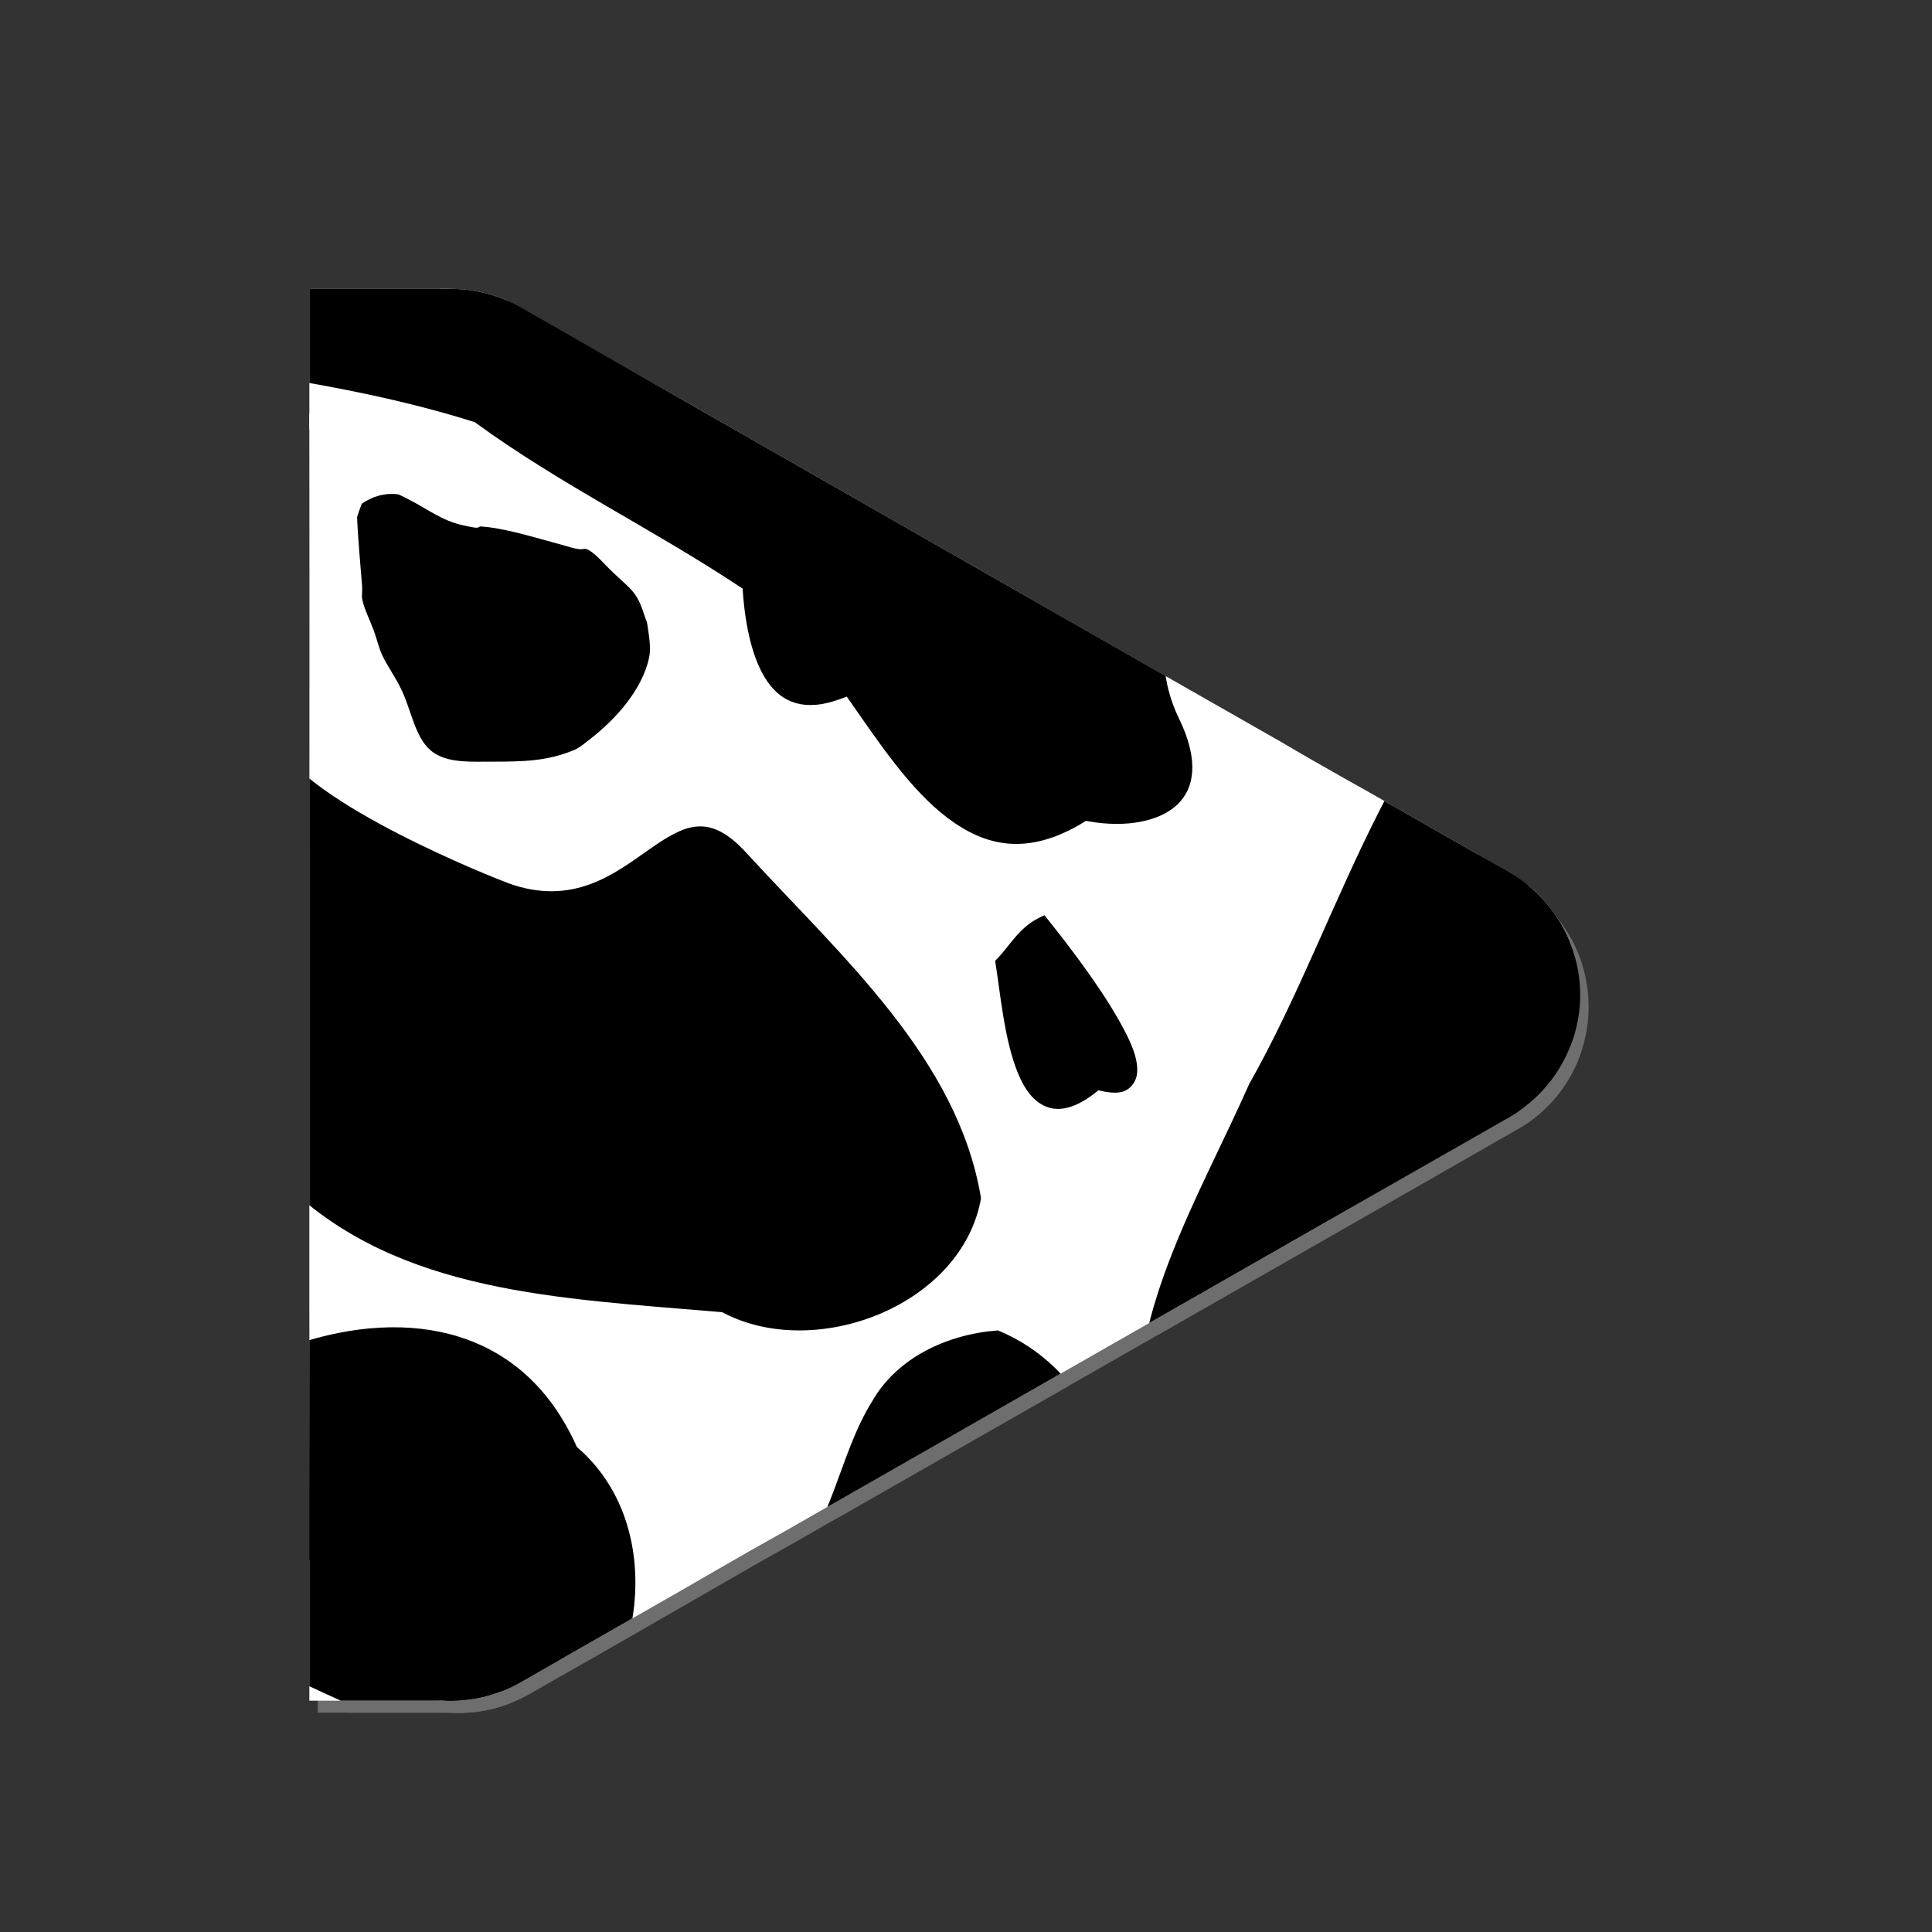 <?xml version="1.0" encoding="UTF-8" standalone="no"?>
<svg
   xmlns:dc="http://purl.org/dc/elements/1.1/"
   xmlns:cc="http://creativecommons.org/ns#"
   xmlns:rdf="http://www.w3.org/1999/02/22-rdf-syntax-ns#"
   xmlns:svg="http://www.w3.org/2000/svg"
   xmlns="http://www.w3.org/2000/svg"
   xmlns:xlink="http://www.w3.org/1999/xlink"
   width="128"
   height="128"
   id="svg11300"
   version="1.0"
   style="display:inline;enable-background:new"
   viewBox="0 0 128 128">
  <rect x="0" y="0" width="128" height="128" fill="#333333" stroke="none"/>
  <title
     id="title4162">Adwaita Icon Template</title>
  <defs
     id="defs3">
    <pattern
       xlink:href="#pattern1673"
       id="pattern3707"
       patternTransform="translate(3.0957031e-6)" />
    <linearGradient
       y2="236"
       x2="96"
       y1="236"
       x1="32"
       gradientTransform="translate(604.817,170.586)"
       gradientUnits="userSpaceOnUse"
       id="linearGradient1099"
       xlink:href="#linearGradient1036" />
    <linearGradient
       id="linearGradient1036">
      <stop
         id="stop1032"
         offset="0"
         style="stop-color:#d5d3cf;stop-opacity:1;" />
      <stop
         id="stop1034"
         offset="1"
         style="stop-color:#f6f5f4;stop-opacity:1" />
    </linearGradient>
    <radialGradient
       r="32"
       fy="-76"
       fx="-244"
       cy="-76"
       cx="-244"
       gradientTransform="matrix(0.883,0,0,0.883,-460.35,463.12)"
       gradientUnits="userSpaceOnUse"
       id="radialGradient1103"
       xlink:href="#linearGradient1069" />
    <linearGradient
       id="linearGradient1069">
      <stop
         id="stop1065"
         offset="0"
         style="stop-color:#d5d3cf;stop-opacity:1" />
      <stop
         id="stop1067-1"
         offset="1"
         style="stop-color:#949390;stop-opacity:1" />
    </linearGradient>
    <linearGradient
       gradientUnits="userSpaceOnUse"
       y2="232"
       x2="64"
       y1="262.5"
       x1="64"
       id="linearGradient1027"
       xlink:href="#linearGradient1025"
       gradientTransform="translate(-470.586,432.817)" />
    <linearGradient
       id="linearGradient1025">
      <stop
         id="stop1021"
         offset="0"
         style="stop-color:#9a9996;stop-opacity:1" />
      <stop
         id="stop1023"
         offset="1"
         style="stop-color:#77767b;stop-opacity:1" />
    </linearGradient>
    <clipPath
       clipPathUnits="userSpaceOnUse"
       id="clipPath1609-7">
      <path
         id="path1611-5"
         d="m 252,116 28,-28 v -8 h -36 v 36 z"
         style="fill:#e74747;stroke:none;stroke-width:0.25px;stroke-linecap:butt;stroke-linejoin:miter;stroke-opacity:1" />
    </clipPath>
    <pattern
       patternUnits="userSpaceOnUse"
       width="98.604"
       height="95.661"
       patternTransform="translate(-201.765,-135.153)"
       id="pattern1673">
      <g
         id="g1671"
         transform="translate(250.854,-202.753)">
        <path
           d="m -225.194,226.402 a 8.489,8.489 0 0 0 -2.026,1.106 8.867,8.867 0 0 0 -1.385,1.527 c -0.742,0.955 -1.519,2.041 -1.39,3.244 0.176,1.648 1.979,2.739 2.227,4.377 0.23,1.529 -0.967,2.885 -1.321,4.392 a 4.159,4.159 0 0 0 0.287,2.704 5.918,5.918 0 0 0 0.656,1.042 7.942,7.942 0 0 0 3.075,2.519 5.371,5.371 0 0 0 3.917,0.213 l 1.019,-0.327 c 0.43,-0.228 0.95,-0.035 1.408,0.134 a 11.554,11.554 0 0 0 8.736,-0.354 6.487,6.487 0 0 0 0.99,-0.549 c 0.299,-0.21 0.574,-0.455 0.871,-0.668 0.698,-0.495 1.507,-0.829 2.254,-1.254 a 9.587,9.587 0 0 0 4.728,-8.605 c -0.042,-0.856 -0.213,-1.732 -0.715,-2.432 -1.306,-1.811 -4.236,-1.695 -5.648,-3.424 -0.44,-0.539 -0.685,-1.207 -1.022,-1.818 -1.484,-2.694 -4.701,-4.065 -7.788,-4.095 -3.088,-0.03 -6.044,1.061 -8.87,2.271 z"
           id="path22"
           style="stroke-width:0.247" />
        <path
           d="m -210.795,215.919 a 13.655,13.655 0 0 0 0.742,1.294 c 0.841,1.445 1.237,3.12 2.145,4.525 a 4.51,4.51 0 0 0 3.684,2.165 c 1.445,0.064 2.039,0.804 3.204,1.613 0.789,0.547 1.764,0.948 2.697,0.72 a 4.434,4.434 0 0 0 1.383,-0.71 l 2.504,-1.687 a 7.051,7.051 0 0 0 1.106,-0.859 5.337,5.337 0 0 1 0.742,-0.742 4.312,4.312 0 0 1 0.99,-0.411 5.248,5.248 0 0 0 3.342,-3.976 c 0.084,-0.495 0.099,-1.017 0.309,-1.484 0.423,-0.923 1.484,-1.329 2.291,-1.95 a 4.701,4.701 0 0 0 1.247,-5.76 2.474,2.474 0 0 0 -1.069,-1.106 c -0.792,-0.369 -1.732,-0.082 -2.588,-0.22 -1.447,-0.235 -2.459,-1.616 -3.865,-2.026 -0.945,-0.275 -1.957,-0.082 -2.937,-0.176 -2.583,-0.247 -4.748,-2.474 -7.341,-2.373 -0.908,0.035 -1.781,0.356 -2.62,0.703 -1.752,0.725 -3.481,1.601 -4.849,2.914 -0.69,0.661 -1.311,1.665 -0.883,2.519 0.131,0.26 0.346,0.47 0.472,0.742 0.384,0.804 -0.183,1.705 -0.554,2.516 -0.552,1.173 -0.678,2.58 -0.153,3.768 z"
           id="path24"
           style="stroke-width:0.247" />
        <path
           d="m -190.294,227.324 c -1.037,0.057 -1.999,0.534 -2.927,0.99 l -1.507,0.757 c -1.046,0.527 -2.227,1.237 -2.328,2.415 -0.077,0.906 0.552,1.697 0.977,2.501 a 6.185,6.185 0 0 1 0.661,3.677 c -0.247,1.789 -1.262,3.486 -1.052,5.28 a 3.929,3.929 0 0 0 0.43,1.381 5.965,5.965 0 0 0 1.779,1.927 c 0.435,0.317 0.69,0 1.151,0 0.46,0 0.742,0.398 1.2,0.475 a 3.513,3.513 0 0 0 1.388,-0.101 5.938,5.938 0 0 0 2.504,-1.44 c 1.484,-1.338 2.541,-3.103 3.481,-4.844 a 12.314,12.314 0 0 0 1.044,-2.336 c 0.821,-2.803 -0.28,-5.891 -2.145,-8.14 -1.173,-1.413 -2.823,-2.642 -4.656,-2.541 z"
           id="path30"
           style="stroke-width:0.247" />
        <path
           d="m -208.598,259.809 c -1.237,4.102 3.548,6.579 6.623,4.236 0.903,-0.688 1.625,-1.591 2.318,-2.474 a 12.675,12.675 0 0 0 1.237,-1.799 6.356,6.356 0 0 0 0.73,-2.613 c 0.104,-1.865 -0.611,-3.667 -1.316,-5.396 -0.309,-0.76 -0.653,-1.564 -1.336,-2.016 a 3.446,3.446 0 0 0 -1.319,-0.46 7.014,7.014 0 0 0 -2.298,-0.069 5.374,5.374 0 0 0 -3.731,2.509 2.551,2.551 0 0 0 -0.403,1.126 c -0.039,0.616 0.247,1.195 0.458,1.781 a 4.525,4.525 0 0 1 0.111,2.741 c -0.255,0.841 -0.814,1.581 -1.074,2.435 z"
           id="path32"
           style="stroke-width:0.247" />
        <path
           d="m -234.91,258.305 c -0.821,1.831 -0.116,3.981 -0.445,5.963 -0.178,1.064 -0.651,2.18 -0.247,3.177 0.324,0.784 1.123,1.269 1.925,1.544 1.155,0.398 2.393,0.473 3.612,0.547 1.373,0.082 2.89,0 4.238,0.247 0.915,0.176 1.675,0.742 2.615,0.935 a 5.638,5.638 0 0 0 5.27,-1.64 2.803,2.803 0 0 0 0.693,-1.539 c 0.027,-0.364 -0.047,-0.742 0.087,-1.084 a 1.9,1.9 0 0 1 0.562,-0.68 l 3.741,-3.313 a 4.735,4.735 0 0 0 1.069,-1.188 c 0.403,-0.727 0.393,-1.603 0.374,-2.435 -0.022,-0.957 -0.119,-2.061 -0.903,-2.613 a 3.392,3.392 0 0 0 -1.289,-0.438 17.452,17.452 0 0 1 -7.021,-3.216 c -1.066,-0.816 -2.165,-1.806 -3.508,-1.811 -1.037,0 -1.979,0.611 -2.687,1.376 -0.708,0.764 -1.202,1.685 -1.794,2.536 a 1.925,1.925 0 0 1 -0.453,0.495 c -0.327,0.228 -0.742,0.247 -1.145,0.285 -1.905,0.178 -3.904,1.108 -4.691,2.853 z"
           id="path34"
           style="stroke-width:0.247" />
        <path
           d="m -212.192,268.62 c -1.173,0.594 -1.868,1.843 -2.274,3.095 a 9.073,9.073 0 0 0 -0.374,4.424 c 0.312,1.695 1.185,3.216 1.979,4.733 0.448,0.856 0.856,1.801 1.603,2.447 1.821,1.576 5.589,2.855 7.835,1.705 1.484,-0.742 2.375,-2.437 3.959,-2.91 0.683,-0.205 1.415,-0.151 2.12,-0.247 a 5.196,5.196 0 0 0 3.855,-2.697 8.931,8.931 0 0 0 0.619,-1.665 c 0.265,-0.918 0.495,-1.88 0.349,-2.825 -0.185,-1.18 -0.935,-2.192 -1.732,-3.075 -1.314,-1.44 -2.994,-2.754 -4.948,-2.82 a 2.289,2.289 0 0 0 -1.012,0.158 9.045,9.045 0 0 0 -0.826,0.522 c -0.759,0.443 -1.712,0.418 -2.561,0.198 -0.849,-0.22 -1.643,-0.621 -2.474,-0.901 a 12.19,12.19 0 0 0 -3.409,-0.572 c -0.923,-0.03 -1.893,0 -2.709,0.43 z"
           id="path36"
           style="stroke-width:0.247" />
        <path
           d="m -240.887,286.129 a 3.728,3.728 0 0 0 -0.43,-0.742 c -0.76,-0.839 -3.372,-1.381 -4.488,-1.133 -1.72,0.383 -3.011,1.898 -3.842,3.35 a 8.583,8.583 0 0 0 -1.168,3.15 c -0.139,1.118 0.087,2.316 0.794,3.194 0.542,0.67 1.319,1.106 2.073,1.524 l 2.083,1.153 c 1.913,1.059 4.048,2.152 6.185,1.675 1.391,-0.312 2.548,-1.259 3.573,-2.254 a 3.117,3.117 0 0 0 0.666,-0.824 3.298,3.298 0 0 0 0.247,-1.193 c 0.121,-1.433 0.205,-3.001 -0.633,-4.169 -1.24,-1.717 -4.025,-1.878 -5.059,-3.731 z"
           id="path40"
           style="stroke-width:0.247" />
        <path
           d="m -227.21,273.971 a 8.286,8.286 0 0 0 -1.277,-1.282 c -1.339,-1.014 -3.107,-1.212 -4.785,-1.311 -0.742,-0.044 -1.484,-0.062 -2.244,-0.092 -0.819,-0.032 -1.368,0.275 -1.95,0.812 -0.04,0.037 -0.277,0.042 -0.351,0.079 -0.129,0.064 -0.178,0.191 -0.284,0.275 a 9.382,9.382 0 0 0 -0.851,0.616 c -0.495,0.48 -0.581,1.237 -0.527,1.915 0.054,0.678 0.233,1.361 0.173,2.041 -0.064,0.72 -0.386,1.393 -0.495,2.108 a 3.647,3.647 0 0 0 1.262,3.298 6.596,6.596 0 0 0 1.865,0.99 5.196,5.196 0 0 0 1.593,0.416 c 1.371,0.067 2.556,-0.859 3.763,-1.507 a 10.045,10.045 0 0 1 1.88,-0.779 5.747,5.747 0 0 0 1.435,-0.525 3.634,3.634 0 0 0 1.16,-1.326 c 0.762,-1.321 1.195,-2.969 0.559,-4.369 a 5.997,5.997 0 0 0 -0.928,-1.358 z"
           id="path46"
           style="stroke-width:0.247" />
        <path
           d="m -160.595,230.422 a 3.79,3.79 0 0 0 -0.755,0.408 c -2.721,1.606 -6.534,0.153 -9.12,1.952 -1.064,0.742 -1.732,1.925 -2.721,2.778 -0.742,0.653 -1.655,1.099 -2.422,1.732 a 12.643,12.643 0 0 0 -1.712,1.843 c -0.44,0.542 -0.896,1.111 -1.052,1.791 -0.247,1.061 0.314,2.197 1.178,2.865 0.864,0.668 1.979,0.933 3.061,1.019 a 10.886,10.886 0 0 0 2.009,-0.03 c 1.603,-0.171 3.216,-0.69 4.718,0.168 a 5.354,5.354 0 0 0 0.99,0.532 c 0.163,0.052 0.337,0.079 0.495,0.143 a 2.679,2.679 0 0 1 0.589,0.388 c 1.979,1.512 4.307,1.084 6.631,1.138 a 14.516,14.516 0 0 0 2.308,0 c 0.764,-0.104 1.536,-0.423 1.979,-1.047 0.569,-0.782 0.517,-1.841 0.767,-2.776 a 16.017,16.017 0 0 1 0.742,-1.865 9.313,9.313 0 0 0 -0.233,-7.422 6.235,6.235 0 0 0 -0.819,-1.309 c -1.336,-1.598 -3.548,-2.13 -5.621,-2.333 a 2.556,2.556 0 0 0 -1.012,0.022 z"
           id="path252"
           style="stroke-width:0.247" />
        <path
           d="m -163.52,218.477 c -1.237,-0.052 -2.447,0.223 -3.669,0.383 -4.226,0.557 -8.496,-0.27 -12.749,-0.525 a 2.36,2.36 0 0 0 -0.807,0.047 2.021,2.021 0 0 0 -0.925,0.693 5.653,5.653 0 0 0 -1.343,3.446 5.05,5.05 0 0 0 1.237,3.464 8.907,8.907 0 0 0 1.195,1.064 c 1.484,1.153 3.051,2.276 4.879,2.675 a 13.684,13.684 0 0 0 1.499,0.213 12.593,12.593 0 0 0 2.405,0.091 c 0.71,-0.062 1.274,-0.406 1.952,-0.522 a 2.697,2.697 0 0 1 0.495,-0.02 c 2.583,0.032 5.054,-1.056 7.333,-2.172 0.836,-0.408 1.705,-0.903 2.113,-1.732 0.275,-0.562 0.304,-1.207 0.329,-1.833 0.052,-1.306 0.069,-2.722 -0.7,-3.778 -0.725,-0.997 -2.014,-1.44 -3.244,-1.494 z"
           id="path254"
           style="stroke-width:0.247" />
        <path
           d="m -188.696,251.538 c -2.155,1.019 -4.035,2.746 -4.921,4.948 -0.886,2.202 -0.663,4.916 0.841,6.767 0.569,0.7 1.294,1.262 1.823,1.979 a 11.047,11.047 0 0 1 1.101,2.165 33.997,33.997 0 0 0 2.462,4.641 c 1.106,1.744 2.504,3.484 4.481,4.082 2.917,0.883 5.896,-0.99 8.907,-1.408 2.123,-0.297 4.303,0.054 6.433,0.141 1.865,0.074 3.852,-0.517 5.495,-1.415 1.484,-0.809 2.778,-2.071 3.34,-3.664 0.435,-1.237 0.344,-2.546 0.636,-3.808 0.267,-1.158 0.923,-2.212 1.527,-3.216 l 1.925,-3.246 c 0.794,-1.336 1.608,-2.744 1.677,-4.298 a 4.869,4.869 0 0 0 -2.939,-4.597 c -1.643,-0.673 -3.496,-0.381 -5.272,-0.383 -3.748,0 -6.551,-1.895 -10.042,-2.803 -2.15,-0.559 -4.265,0.173 -6.326,0.755 l -7.301,2.056 a 24.286,24.286 0 0 0 -3.845,1.304 z"
           id="path260"
           style="stroke-width:0.247" />
      </g>
    </pattern>
    <pattern
       patternUnits="userSpaceOnUse"
       width="98.604"
       height="95.661"
       patternTransform="translate(-201.765,-135.153)"
       id="pattern3704">
      <rect
         style="fill:url(#pattern3707);stroke:none"
         width="98.604"
         height="95.661"
         x="0"
         y="0"
         id="rect1687" />
    </pattern>
    <clipPath
       clipPathUnits="userSpaceOnUse"
       id="clipPath6446">
      <g
         id="g6476"
         style="display:block">
        <path
           style="color:#000000;font-style:normal;font-variant:normal;font-weight:normal;font-stretch:normal;font-size:medium;line-height:normal;font-family:sans-serif;font-variant-ligatures:normal;font-variant-position:normal;font-variant-caps:normal;font-variant-numeric:normal;font-variant-alternates:normal;font-variant-east-asian:normal;font-feature-settings:normal;font-variation-settings:normal;text-indent:0;text-align:start;text-decoration:none;text-decoration-line:none;text-decoration-style:solid;text-decoration-color:#000000;letter-spacing:normal;word-spacing:normal;text-transform:none;writing-mode:lr-tb;direction:ltr;text-orientation:mixed;dominant-baseline:auto;baseline-shift:baseline;text-anchor:start;white-space:normal;shape-padding:0;shape-margin:0;inline-size:0;clip-rule:nonzero;display:inline;overflow:visible;visibility:visible;isolation:auto;mix-blend-mode:normal;color-interpolation:sRGB;color-interpolation-filters:linearRGB;solid-color:#000000;solid-opacity:1;vector-effect:none;fill:#000000;fill-opacity:1;fill-rule:nonzero;stroke:none;stroke-linecap:butt;stroke-linejoin:miter;stroke-miterlimit:4;stroke-dasharray:none;stroke-dashoffset:0;stroke-opacity:1;color-rendering:auto;image-rendering:auto;shape-rendering:auto;text-rendering:auto;enable-background:accumulate;stop-color:#000000"
           d="m 88.249,214.172 c 0.292,-0.048 0.553,-0.067 0.689,0.012 0.174,0.1 0.326,0.3 0.436,0.664 0.22,0.728 0.182,2.011 -0.057,3.424 -0.478,2.826 -1.706,6.252 -2.426,7.584 l -0.023,0.043 -0.016,0.047 c -0.925,3.031 -2.803,6.562 -3.814,10.125 -1.012,3.563 -1.126,7.261 1.584,10.395 l 0.033,0.041 0.043,0.031 c 5.886,4.448 13.679,4.244 19.943,7.076 l 0.043,0.018 0.045,0.012 c 7.368,1.804 13.245,6.898 17.686,12.957 l 0.008,0.01 0.006,0.008 c 1.469,1.828 4.539,5.63 5.881,8.533 0.336,0.726 0.56,1.392 0.635,1.928 0.074,0.536 8.9e-4,0.908 -0.178,1.152 -0.179,0.244 -0.504,0.441 -1.166,0.504 -0.662,0.063 -1.629,-0.033 -2.92,-0.354 l -0.078,-0.019 -0.08,0.006 c -12.182,0.94 -24.259,3.19 -36.332,4.812 l -0.049,0.006 -0.047,0.018 c -8.43,2.915 -17.153,5.209 -25.93,7.068 l -0.051,0.01 -0.045,0.019 c -2.082,0.905 -3.659,0.86 -4.967,0.256 -1.308,-0.604 -2.381,-1.817 -3.273,-3.373 -1.769,-3.082 -2.781,-7.409 -3.818,-10.4 -0.429,-8.052 4.104,-15.43 7.373,-22.793 l 0.014,-0.029 c 0.002,-0.005 0.005,-0.01 0.008,-0.016 6.444,-11.384 9.463,-25.769 20.988,-32.801 0.946,0.529 1.99,0.671 3,0.42 1.139,-0.283 2.237,-0.945 3.223,-1.789 1.84,-1.575 3.218,-3.742 3.633,-5.604 z"
           id="path6448" />
        <path
           style="color:#000000;font-style:normal;font-variant:normal;font-weight:normal;font-stretch:normal;font-size:medium;line-height:normal;font-family:sans-serif;font-variant-ligatures:normal;font-variant-position:normal;font-variant-caps:normal;font-variant-numeric:normal;font-variant-alternates:normal;font-variant-east-asian:normal;font-feature-settings:normal;font-variation-settings:normal;text-indent:0;text-align:start;text-decoration:none;text-decoration-line:none;text-decoration-style:solid;text-decoration-color:#000000;letter-spacing:normal;word-spacing:normal;text-transform:none;writing-mode:lr-tb;direction:ltr;text-orientation:mixed;dominant-baseline:auto;baseline-shift:baseline;text-anchor:start;white-space:normal;shape-padding:0;shape-margin:0;inline-size:0;clip-rule:nonzero;display:inline;overflow:visible;visibility:visible;isolation:auto;mix-blend-mode:normal;color-interpolation:sRGB;color-interpolation-filters:linearRGB;solid-color:#000000;solid-opacity:1;vector-effect:none;fill:#000000;fill-opacity:1;fill-rule:evenodd;stroke:none;stroke-linecap:butt;stroke-linejoin:miter;stroke-miterlimit:4;stroke-dasharray:none;stroke-dashoffset:0;stroke-opacity:1;color-rendering:auto;image-rendering:auto;shape-rendering:auto;text-rendering:auto;enable-background:accumulate;stop-color:#000000"
           d="m -31.002,206.123 c 2.003,3.742 1.549,7.178 2.682,11.273 l 0.076,0.275 0.275,0.074 c 2.138,0.579 3.289,0.748 4.061,0.666 0.386,-0.041 0.696,-0.162 0.916,-0.35 0.22,-0.187 0.326,-0.405 0.396,-0.543 0.071,-0.138 0.105,-0.196 0.148,-0.232 0.043,-0.036 0.122,-0.086 0.373,-0.109 0.501,-0.046 1.608,0.089 3.705,0.674 l 0.025,0.008 0.025,0.004 c -0.115,-0.019 0.187,0.095 0.502,0.342 0.315,0.247 0.729,0.608 1.201,1.055 0.944,0.893 2.133,2.127 3.357,3.502 2.449,2.75 5.047,6.096 6.135,8.387 0.554,1.167 1.744,2.253 3.219,3.309 1.475,1.056 3.245,2.063 4.979,2.953 3.467,1.78 6.75,3.071 7.248,3.254 2.098,0.768 3.892,0.621 5.41,0.062 1.518,-0.558 2.771,-1.501 3.908,-2.299 1.137,-0.798 2.151,-1.429 3.123,-1.518 0.972,-0.089 2.004,0.288 3.369,1.793 v 0.002 h 0.002 c 6.236,6.8 13.974,13.589 15.496,22.828 -0.607,3.482 -3.276,6.189 -6.621,7.627 -3.369,1.448 -7.372,1.575 -10.441,-0.031 l -0.088,-0.047 -0.102,-0.008 c -10.759,-0.914 -21.269,-1.254 -28.705,-8.352 -0.743,-0.709 -1.831,-2.101 -2.898,-3.496 -1.068,-1.395 -2.119,-2.794 -2.916,-3.619 l -0.006,-0.006 -0.004,-0.006 c -4.802,-4.674 -7.345,-12.032 -10.445,-18.871 -3.041,-6.708 -6.721,-12.916 -13.768,-15.426 0.152,-2.096 0.35,-4.972 1.113,-7.57 0.75,-2.553 2.039,-4.687 4.248,-5.605 z"
           id="path6450" />
        <path
           style="color:#000000;font-style:normal;font-variant:normal;font-weight:normal;font-stretch:normal;font-size:medium;line-height:normal;font-family:sans-serif;font-variant-ligatures:normal;font-variant-position:normal;font-variant-caps:normal;font-variant-numeric:normal;font-variant-alternates:normal;font-variant-east-asian:normal;font-feature-settings:normal;font-variation-settings:normal;text-indent:0;text-align:start;text-decoration:none;text-decoration-line:none;text-decoration-style:solid;text-decoration-color:#000000;letter-spacing:normal;word-spacing:normal;text-transform:none;writing-mode:lr-tb;direction:ltr;text-orientation:mixed;dominant-baseline:auto;baseline-shift:baseline;text-anchor:start;white-space:normal;shape-padding:0;shape-margin:0;inline-size:0;clip-rule:nonzero;display:inline;overflow:visible;visibility:visible;isolation:auto;mix-blend-mode:normal;color-interpolation:sRGB;color-interpolation-filters:linearRGB;solid-color:#000000;solid-opacity:1;vector-effect:none;fill:#000000;fill-opacity:1;fill-rule:evenodd;stroke:none;stroke-linecap:butt;stroke-linejoin:miter;stroke-miterlimit:4;stroke-dasharray:none;stroke-dashoffset:0;stroke-opacity:1;color-rendering:auto;image-rendering:auto;shape-rendering:auto;text-rendering:auto;enable-background:accumulate;stop-color:#000000"
           d="m -30.528,204.84 -0.383,0.125 c -2.911,0.941 -4.458,3.614 -5.301,6.482 -0.843,2.869 -1.024,6.002 -1.178,8.1 l -0.029,0.391 0.371,0.121 c 6.918,2.277 10.468,8.301 13.541,15.078 3.073,6.778 5.607,14.261 10.656,19.176 0.706,0.733 1.763,2.127 2.83,3.521 1.07,1.399 2.145,2.793 3.002,3.611 7.751,7.399 18.556,7.713 29.262,8.621 3.38,1.708 7.596,1.544 11.16,0.012 3.611,-1.552 6.587,-4.527 7.236,-8.451 l 0.014,-0.08 -0.014,-0.08 c -1.558,-9.744 -9.568,-16.674 -15.768,-23.434 -1.486,-1.638 -2.884,-2.24 -4.201,-2.119 -1.317,0.121 -2.453,0.885 -3.607,1.695 -1.155,0.81 -2.337,1.687 -3.678,2.18 -1.34,0.493 -2.829,0.628 -4.721,-0.064 -0.39,-0.143 -3.723,-1.451 -7.135,-3.203 -1.706,-0.876 -3.442,-1.868 -4.854,-2.879 -1.411,-1.01 -2.488,-2.058 -2.898,-2.922 -1.187,-2.5 -3.807,-5.838 -6.289,-8.625 -1.241,-1.393 -2.446,-2.642 -3.42,-3.562 -0.487,-0.46 -0.914,-0.837 -1.27,-1.115 -0.352,-0.276 -0.554,-0.468 -0.943,-0.537 -2.098,-0.582 -3.259,-0.769 -4.023,-0.699 -0.386,0.035 -0.697,0.152 -0.92,0.338 -0.223,0.186 -0.329,0.404 -0.4,0.543 -0.071,0.139 -0.109,0.2 -0.154,0.238 -0.045,0.038 -0.122,0.091 -0.371,0.117 -0.457,0.048 -1.618,-0.129 -3.393,-0.584 -1.004,-3.908 -0.525,-7.55 -2.922,-11.646 z"
           id="path6452" />
        <path
           style="color:#000000;font-style:normal;font-variant:normal;font-weight:normal;font-stretch:normal;font-size:medium;line-height:normal;font-family:sans-serif;font-variant-ligatures:normal;font-variant-position:normal;font-variant-caps:normal;font-variant-numeric:normal;font-variant-alternates:normal;font-variant-east-asian:normal;font-feature-settings:normal;font-variation-settings:normal;text-indent:0;text-align:start;text-decoration:none;text-decoration-line:none;text-decoration-style:solid;text-decoration-color:#000000;letter-spacing:normal;word-spacing:normal;text-transform:none;writing-mode:lr-tb;direction:ltr;text-orientation:mixed;dominant-baseline:auto;baseline-shift:baseline;text-anchor:start;white-space:normal;shape-padding:0;shape-margin:0;inline-size:0;clip-rule:nonzero;display:inline;overflow:visible;visibility:visible;isolation:auto;mix-blend-mode:normal;color-interpolation:sRGB;color-interpolation-filters:linearRGB;solid-color:#000000;solid-opacity:1;vector-effect:none;fill:#000000;fill-opacity:1;fill-rule:evenodd;stroke:none;stroke-linecap:butt;stroke-linejoin:miter;stroke-miterlimit:4;stroke-dasharray:none;stroke-dashoffset:0;stroke-opacity:1;color-rendering:auto;image-rendering:auto;shape-rendering:auto;text-rendering:auto;enable-background:accumulate;stop-color:#000000"
           d="m 33.826,183.066 0.021,0.002 0.023,-0.002 c 6.804,-0.329 13.599,0.531 20.354,1.137 h 0.012 0.014 c 8.023,0.302 16.225,2.017 23.621,5.176 2.733,2.394 5.123,6.278 6.172,10.316 1.044,4.02 0.76,8.134 -1.639,11.156 -5.595,2.795 -12.431,1.811 -18.682,3.951 -3.358,0.677 -6.983,2.347 -9.373,4.883 -2.396,2.541 -3.496,6.044 -1.637,10.002 l 0.002,0.006 0.004,0.006 c 0.708,1.425 0.962,2.612 0.902,3.557 -0.059,0.945 -0.415,1.656 -1,2.209 -1.171,1.105 -3.373,1.536 -5.852,1.1 l -0.186,-0.033 -0.16,0.098 c -3.726,2.265 -6.514,1.589 -9.01,-0.293 -2.496,-1.882 -4.588,-5.053 -6.457,-7.721 l -0.223,-0.318 -0.363,0.137 c -1.25,0.471 -2.222,0.514 -2.996,0.297 -0.774,-0.218 -1.378,-0.7 -1.877,-1.404 -0.998,-1.409 -1.487,-3.709 -1.643,-5.938 l -0.016,-0.246 -0.207,-0.135 C 17.874,217.193 11.651,214.179 6.152,210.16 l -0.066,-0.049 -0.08,-0.023 c -8.72,-2.739 -17.968,-3.561 -26.9,-5.041 -0.889,-0.255 -1.668,-0.513 -2.082,-0.859 -0.418,-0.349 -0.596,-0.717 -0.35,-1.662 l 0.021,-0.078 -0.006,-0.08 c -0.123,-1.851 0.395,-2.892 1.305,-3.6 0.91,-0.708 2.299,-1.063 3.904,-1.221 3.211,-0.316 7.161,0.174 9.787,-0.746 l 0.035,-0.014 0.033,-0.018 c 7.501,-3.956 15.856,-6.166 23.592,-10.008 l 0.012,-0.006 0.01,-0.006 c 5.632,-3.158 12.033,-3.946 18.459,-3.684 z"
           id="path6454" />
        <path
           style="color:#000000;font-style:normal;font-variant:normal;font-weight:normal;font-stretch:normal;font-size:medium;line-height:normal;font-family:sans-serif;font-variant-ligatures:normal;font-variant-position:normal;font-variant-caps:normal;font-variant-numeric:normal;font-variant-alternates:normal;font-variant-east-asian:normal;font-feature-settings:normal;font-variation-settings:normal;text-indent:0;text-align:start;text-decoration:none;text-decoration-line:none;text-decoration-style:solid;text-decoration-color:#000000;letter-spacing:normal;word-spacing:normal;text-transform:none;writing-mode:lr-tb;direction:ltr;text-orientation:mixed;dominant-baseline:auto;baseline-shift:baseline;text-anchor:start;white-space:normal;shape-padding:0;shape-margin:0;inline-size:0;clip-rule:nonzero;display:inline;overflow:visible;visibility:visible;isolation:auto;mix-blend-mode:normal;color-interpolation:sRGB;color-interpolation-filters:linearRGB;solid-color:#000000;solid-opacity:1;vector-effect:none;fill:#000000;fill-opacity:1;fill-rule:evenodd;stroke:none;stroke-linecap:butt;stroke-linejoin:miter;stroke-miterlimit:4;stroke-dasharray:none;stroke-dashoffset:0;stroke-opacity:1;color-rendering:auto;image-rendering:auto;shape-rendering:auto;text-rendering:auto;enable-background:accumulate;stop-color:#000000"
           d="m -21.696,249.877 c 2.593,2.26 4.819,4.723 4.592,8.303 l 0.014,-0.086 c -1.632,6.813 4.044,14.018 11.191,13.152 l 0.051,-0.006 0.049,-0.016 c 3.779,-1.272 7.564,-1.533 10.82,-0.518 3.256,1.015 6.007,3.285 7.785,7.205 l 0.043,0.098 0.082,0.072 c 2.852,2.493 3.979,6.123 3.775,9.73 -0.202,3.571 -1.733,7.082 -4.123,9.328 -3.646,1.311 -7.253,0.774 -10.852,-0.469 -3.631,-1.254 -7.221,-3.219 -10.719,-4.615 l -0.01,-0.004 -0.01,-0.004 c -8.237,-2.873 -13.941,-10.883 -14.389,-19.533 v -0.027 l -0.006,-0.027 c -1.285,-7.735 -1.291,-15.375 1.705,-22.584 z"
           id="path6456" />
        <path
           style="color:#000000;font-style:normal;font-variant:normal;font-weight:normal;font-stretch:normal;font-size:medium;line-height:normal;font-family:sans-serif;font-variant-ligatures:normal;font-variant-position:normal;font-variant-caps:normal;font-variant-numeric:normal;font-variant-alternates:normal;font-variant-east-asian:normal;font-feature-settings:normal;font-variation-settings:normal;text-indent:0;text-align:start;text-decoration:none;text-decoration-line:none;text-decoration-style:solid;text-decoration-color:#000000;letter-spacing:normal;word-spacing:normal;text-transform:none;writing-mode:lr-tb;direction:ltr;text-orientation:mixed;dominant-baseline:auto;baseline-shift:baseline;text-anchor:start;white-space:normal;shape-padding:0;shape-margin:0;inline-size:0;clip-rule:nonzero;display:inline;overflow:visible;visibility:visible;isolation:auto;mix-blend-mode:normal;color-interpolation:sRGB;color-interpolation-filters:linearRGB;solid-color:#000000;solid-opacity:1;vector-effect:none;fill:#000000;fill-opacity:1;fill-rule:evenodd;stroke:none;stroke-linecap:butt;stroke-linejoin:miter;stroke-miterlimit:4;stroke-dasharray:none;stroke-dashoffset:0;stroke-opacity:1;color-rendering:auto;image-rendering:auto;shape-rendering:auto;text-rendering:auto;enable-background:accumulate;stop-color:#000000"
           d="m -22.092,248.127 -0.271,0.605 c -3.414,7.647 -3.365,15.756 -2.029,23.836 0.469,9.055 6.411,17.41 15.057,20.426 3.41,1.363 7.004,3.333 10.74,4.623 3.743,1.292 7.661,1.897 11.625,0.436 l 0.094,-0.033 0.072,-0.068 c 2.66,-2.454 4.292,-6.23 4.51,-10.084 0.216,-3.813 -0.987,-7.722 -4.031,-10.443 -1.882,-4.095 -4.865,-6.584 -8.354,-7.672 -3.512,-1.095 -7.507,-0.798 -11.438,0.525 l 0.1,-0.023 c -6.423,0.778 -11.572,-5.782 -10.1,-11.926 l 0.01,-0.043 0.002,-0.043 c 0.274,-4.319 -2.571,-7.243 -5.479,-9.688 z"
           id="path6458" />
        <path
           style="color:#000000;font-style:normal;font-variant:normal;font-weight:normal;font-stretch:normal;font-size:medium;line-height:normal;font-family:sans-serif;font-variant-ligatures:normal;font-variant-position:normal;font-variant-caps:normal;font-variant-numeric:normal;font-variant-alternates:normal;font-variant-east-asian:normal;font-feature-settings:normal;font-variation-settings:normal;text-indent:0;text-align:start;text-decoration:none;text-decoration-line:none;text-decoration-style:solid;text-decoration-color:#000000;letter-spacing:normal;word-spacing:normal;text-transform:none;writing-mode:lr-tb;direction:ltr;text-orientation:mixed;dominant-baseline:auto;baseline-shift:baseline;text-anchor:start;white-space:normal;shape-padding:0;shape-margin:0;inline-size:0;clip-rule:nonzero;display:inline;overflow:visible;visibility:visible;isolation:auto;mix-blend-mode:normal;color-interpolation:sRGB;color-interpolation-filters:linearRGB;solid-color:#000000;solid-opacity:1;vector-effect:none;fill:#000000;fill-opacity:1;fill-rule:evenodd;stroke:none;stroke-linecap:butt;stroke-linejoin:miter;stroke-miterlimit:4;stroke-dasharray:none;stroke-dashoffset:0;stroke-opacity:1;color-rendering:auto;image-rendering:auto;shape-rendering:auto;text-rendering:auto;enable-background:accumulate;stop-color:#000000"
           d="m 37.267,271.326 c 2.821,1.152 5.093,3.385 6.402,6.139 1.035,2.235 2.242,4.335 2.773,6.627 l 0.004,0.016 0.004,0.014 c 1.852,6.234 3.757,12.859 1.924,19.15 l -0.023,0.08 0.004,0.084 c 0.109,2.155 -0.577,4.594 -2.514,5.57 -1.462,0.69 -3.067,0.65 -4.596,0.131 -1.53,-0.52 -2.964,-1.528 -3.992,-2.713 l 0.033,0.045 c -1.282,-1.86 -2.937,-3.345 -4.461,-4.871 l -0.002,-0.002 c -4.078,-4.036 -8.435,-8.299 -9.645,-13.928 3.135,-3.368 3.548,-8.086 5.725,-11.592 l 0.006,-0.01 0.006,-0.008 c 1.658,-2.941 5.016,-4.485 8.352,-4.732 z"
           id="path6460" />
        <path
           style="color:#000000;font-style:normal;font-variant:normal;font-weight:normal;font-stretch:normal;font-size:medium;line-height:normal;font-family:sans-serif;font-variant-ligatures:normal;font-variant-position:normal;font-variant-caps:normal;font-variant-numeric:normal;font-variant-alternates:normal;font-variant-east-asian:normal;font-feature-settings:normal;font-variation-settings:normal;text-indent:0;text-align:start;text-decoration:none;text-decoration-line:none;text-decoration-style:solid;text-decoration-color:#000000;letter-spacing:normal;word-spacing:normal;text-transform:none;writing-mode:lr-tb;direction:ltr;text-orientation:mixed;dominant-baseline:auto;baseline-shift:baseline;text-anchor:start;white-space:normal;shape-padding:0;shape-margin:0;inline-size:0;clip-rule:nonzero;display:inline;overflow:visible;visibility:visible;isolation:auto;mix-blend-mode:normal;color-interpolation:sRGB;color-interpolation-filters:linearRGB;solid-color:#000000;solid-opacity:1;vector-effect:none;fill:#000000;fill-opacity:1;fill-rule:evenodd;stroke:none;stroke-linecap:butt;stroke-linejoin:miter;stroke-miterlimit:4;stroke-dasharray:none;stroke-dashoffset:0;stroke-opacity:1;color-rendering:auto;image-rendering:auto;shape-rendering:auto;text-rendering:auto;enable-background:accumulate;stop-color:#000000"
           d="m 37.445,270.299 -0.113,0.008 c -3.638,0.233 -7.393,1.907 -9.283,5.256 -9.2e-4,0.002 -0.003,0.002 -0.004,0.004 -2.402,3.882 -2.745,8.624 -5.773,11.67 l -0.188,0.189 0.053,0.262 c 1.23,6.111 5.868,10.545 9.984,14.619 1.549,1.55 3.151,2.997 4.344,4.729 l 0.016,0.023 0.018,0.021 c 1.144,1.318 2.706,2.419 4.426,3.004 1.72,0.585 3.619,0.645 5.354,-0.176 l 0.004,-0.004 0.006,-0.002 c 2.44,-1.227 3.19,-4.111 3.068,-6.516 l -0.019,0.164 c 1.935,-6.638 -0.067,-13.454 -1.918,-19.684 l -0.002,-0.006 c -0.577,-2.482 -1.831,-4.643 -2.84,-6.822 l -0.002,-0.002 -0.002,-0.002 c -1.426,-3.001 -3.904,-5.455 -7.023,-6.695 z"
           id="path6462" />
        <path
           style="color:#000000;font-style:normal;font-variant:normal;font-weight:normal;font-stretch:normal;font-size:medium;line-height:normal;font-family:sans-serif;font-variant-ligatures:normal;font-variant-position:normal;font-variant-caps:normal;font-variant-numeric:normal;font-variant-alternates:normal;font-variant-east-asian:normal;font-feature-settings:normal;font-variation-settings:normal;text-indent:0;text-align:start;text-decoration:none;text-decoration-line:none;text-decoration-style:solid;text-decoration-color:#000000;letter-spacing:normal;word-spacing:normal;text-transform:none;writing-mode:lr-tb;direction:ltr;text-orientation:mixed;dominant-baseline:auto;baseline-shift:baseline;text-anchor:start;white-space:normal;shape-padding:0;shape-margin:0;inline-size:0;clip-rule:nonzero;display:inline;overflow:visible;visibility:visible;isolation:auto;mix-blend-mode:normal;color-interpolation:sRGB;color-interpolation-filters:linearRGB;solid-color:#000000;solid-opacity:1;vector-effect:none;fill:#000000;fill-opacity:1;fill-rule:evenodd;stroke:none;stroke-linecap:butt;stroke-linejoin:miter;stroke-miterlimit:4;stroke-dasharray:none;stroke-dashoffset:0;stroke-opacity:1;color-rendering:auto;image-rendering:auto;shape-rendering:auto;text-rendering:auto;enable-background:accumulate;stop-color:#000000"
           d="m 43.923,241.623 c 0.9,1.132 2.96,3.725 4.295,6.088 0.712,1.261 1.135,2.443 1.09,2.939 -0.023,0.248 -0.043,0.285 -0.234,0.354 -0.191,0.069 -0.644,0.085 -1.352,-0.104 l -0.256,-0.068 -0.201,0.174 c -1.196,1.044 -1.984,1.222 -2.523,1.055 -0.539,-0.167 -1.032,-0.779 -1.424,-1.742 -0.757,-1.862 -1.054,-4.752 -1.357,-6.703 0.697,-0.763 1.266,-1.507 1.963,-1.992 z"
           id="path6464" />
        <path
           style="color:#000000;font-style:normal;font-variant:normal;font-weight:normal;font-stretch:normal;font-size:medium;line-height:normal;font-family:sans-serif;font-variant-ligatures:normal;font-variant-position:normal;font-variant-caps:normal;font-variant-numeric:normal;font-variant-alternates:normal;font-variant-east-asian:normal;font-feature-settings:normal;font-variation-settings:normal;text-indent:0;text-align:start;text-decoration:none;text-decoration-line:none;text-decoration-style:solid;text-decoration-color:#000000;letter-spacing:normal;word-spacing:normal;text-transform:none;writing-mode:lr-tb;direction:ltr;text-orientation:mixed;dominant-baseline:auto;baseline-shift:baseline;text-anchor:start;white-space:normal;shape-padding:0;shape-margin:0;inline-size:0;clip-rule:nonzero;display:inline;overflow:visible;visibility:visible;isolation:auto;mix-blend-mode:normal;color-interpolation:sRGB;color-interpolation-filters:linearRGB;solid-color:#000000;solid-opacity:1;vector-effect:none;fill:#000000;fill-opacity:1;fill-rule:evenodd;stroke:none;stroke-linecap:butt;stroke-linejoin:miter;stroke-miterlimit:4;stroke-dasharray:none;stroke-dashoffset:0;stroke-opacity:1;color-rendering:auto;image-rendering:auto;shape-rendering:auto;text-rendering:auto;enable-background:accumulate;stop-color:#000000"
           d="m 44.166,240.275 -0.361,0.176 c -1.312,0.64 -1.956,1.867 -2.732,2.666 l -0.174,0.18 0.039,0.248 c 0.303,1.874 0.57,4.972 1.455,7.148 0.442,1.088 1.061,2.014 2.053,2.322 0.942,0.292 2.05,-0.112 3.291,-1.137 0.652,0.144 1.228,0.227 1.676,0.066 0.519,-0.187 0.846,-0.696 0.893,-1.205 0.092,-1.018 -0.469,-2.199 -1.215,-3.52 -1.492,-2.642 -3.907,-5.67 -4.674,-6.631 z"
           id="path6466" />
        <path
           style="color:#000000;font-style:normal;font-variant:normal;font-weight:normal;font-stretch:normal;font-size:medium;line-height:normal;font-family:sans-serif;font-variant-ligatures:normal;font-variant-position:normal;font-variant-caps:normal;font-variant-numeric:normal;font-variant-alternates:normal;font-variant-east-asian:normal;font-feature-settings:normal;font-variation-settings:normal;text-indent:0;text-align:start;text-decoration:none;text-decoration-line:none;text-decoration-style:solid;text-decoration-color:#000000;letter-spacing:normal;word-spacing:normal;text-transform:none;writing-mode:lr-tb;direction:ltr;text-orientation:mixed;dominant-baseline:auto;baseline-shift:baseline;text-anchor:start;white-space:normal;shape-padding:0;shape-margin:0;inline-size:0;clip-rule:nonzero;display:inline;overflow:visible;visibility:visible;isolation:auto;mix-blend-mode:normal;color-interpolation:sRGB;color-interpolation-filters:linearRGB;solid-color:#000000;solid-opacity:1;vector-effect:none;fill:#000000;fill-opacity:1;fill-rule:evenodd;stroke:none;stroke-linecap:butt;stroke-linejoin:miter;stroke-miterlimit:4;stroke-dasharray:none;stroke-dashoffset:0;stroke-opacity:1;color-rendering:auto;image-rendering:auto;shape-rendering:auto;text-rendering:auto;enable-background:accumulate;stop-color:#000000"
           d="m 6.542,216.933 c -0.011,0.011 -0.007,0.023 -0.019,0.031 -0.031,0.021 -0.018,0.006 -0.039,0.016 0.022,-0.015 0.038,-0.029 0.059,-0.047 z"
           id="path6468" />
        <path
           style="color:#000000;font-style:normal;font-variant:normal;font-weight:normal;font-stretch:normal;font-size:medium;line-height:normal;font-family:sans-serif;font-variant-ligatures:normal;font-variant-position:normal;font-variant-caps:normal;font-variant-numeric:normal;font-variant-alternates:normal;font-variant-east-asian:normal;font-feature-settings:normal;font-variation-settings:normal;text-indent:0;text-align:start;text-decoration:none;text-decoration-line:none;text-decoration-style:solid;text-decoration-color:#000000;letter-spacing:normal;word-spacing:normal;text-transform:none;writing-mode:lr-tb;direction:ltr;text-orientation:mixed;dominant-baseline:auto;baseline-shift:baseline;text-anchor:start;white-space:normal;shape-padding:0;shape-margin:0;inline-size:0;clip-rule:nonzero;display:inline;overflow:visible;visibility:visible;isolation:auto;mix-blend-mode:normal;color-interpolation:sRGB;color-interpolation-filters:linearRGB;solid-color:#000000;solid-opacity:1;vector-effect:none;fill:#000000;fill-opacity:1;fill-rule:evenodd;stroke:none;stroke-linecap:butt;stroke-linejoin:miter;stroke-miterlimit:4;stroke-dasharray:none;stroke-dashoffset:0;stroke-opacity:1;color-rendering:auto;image-rendering:auto;shape-rendering:auto;text-rendering:auto;enable-background:accumulate;stop-color:#000000"
           d="m 5.876,216.273 c -0.062,0.106 -0.146,0.236 -0.146,0.238 -2.8e-4,0.002 -0.002,-0.063 0.059,-0.168 0.02,-0.034 0.058,-0.041 0.088,-0.07 z"
           id="path6470" />
        <path
           style="color:#000000;font-style:normal;font-variant:normal;font-weight:normal;font-stretch:normal;font-size:medium;line-height:normal;font-family:sans-serif;font-variant-ligatures:normal;font-variant-position:normal;font-variant-caps:normal;font-variant-numeric:normal;font-variant-alternates:normal;font-variant-east-asian:normal;font-feature-settings:normal;font-variation-settings:normal;text-indent:0;text-align:start;text-decoration:none;text-decoration-line:none;text-decoration-style:solid;text-decoration-color:#000000;letter-spacing:normal;word-spacing:normal;text-transform:none;writing-mode:lr-tb;direction:ltr;text-orientation:mixed;dominant-baseline:auto;baseline-shift:baseline;text-anchor:start;white-space:normal;shape-padding:0;shape-margin:0;inline-size:0;clip-rule:nonzero;display:inline;overflow:visible;visibility:visible;isolation:auto;mix-blend-mode:normal;color-interpolation:sRGB;color-interpolation-filters:linearRGB;solid-color:#000000;solid-opacity:1;vector-effect:none;fill:#000000;fill-opacity:1;fill-rule:evenodd;stroke:none;stroke-linecap:butt;stroke-linejoin:miter;stroke-miterlimit:4;stroke-dasharray:none;stroke-dashoffset:0;stroke-opacity:1;color-rendering:auto;image-rendering:auto;shape-rendering:auto;text-rendering:auto;enable-background:accumulate;stop-color:#000000"
           d="m 1.035,214.906 c 0.022,0.009 0.052,0.02 0.09,0.037 0.085,0.039 0.195,0.095 0.305,0.15 0.219,0.111 0.404,0.208 0.463,0.238 1.049,0.541 2.035,1.313 3.402,1.615 0.41,0.091 0.61,0.132 0.76,0.15 0.075,0.009 0.126,0.04 0.307,-0.018 0.019,-0.006 0.039,-0.038 0.061,-0.049 0.05,-7.2e-4 0.206,0.001 0.568,0.045 1.472,0.177 3.403,0.774 4.949,1.193 0.292,0.079 0.618,0.193 0.994,0.254 0.194,0.031 0.335,0.002 0.42,-0.008 0.085,-0.009 0.105,0.001 0.076,-0.008 0.564,0.174 1.163,0.951 1.809,1.561 0.615,0.581 1.021,0.915 1.309,1.26 0.288,0.345 0.498,0.722 0.75,1.502 0.096,0.296 0.196,0.505 0.217,0.646 0.12,0.822 0.264,1.596 0.123,2.25 -0.454,2.111 -2.193,4.064 -3.936,5.412 -0.359,0.278 -0.66,0.538 -0.953,0.666 -1.817,0.793 -3.521,0.807 -5.568,0.807 -1.289,0 -2.551,0.074 -3.539,-0.43 -0.687,-0.351 -1.086,-0.95 -1.416,-1.715 -0.33,-0.764 -0.562,-1.668 -0.939,-2.502 -0.403,-0.89 -0.964,-1.638 -1.322,-2.389 -0.236,-0.494 -0.337,-1.032 -0.57,-1.658 -0.283,-0.761 -0.684,-1.527 -0.777,-2.154 -0.023,-0.157 0.032,-0.429 0.004,-0.809 -0.115,-1.528 -0.272,-3.048 -0.33,-4.551 0.03,-0.094 0.088,-0.274 0.168,-0.5 0.047,-0.133 0.095,-0.264 0.133,-0.355 0.005,-0.011 0.006,-0.014 0.01,-0.023 0.697,-0.501 1.592,-0.745 2.436,-0.619 z"
           id="path6472" />
        <path
           style="color:#000000;font-style:normal;font-variant:normal;font-weight:normal;font-stretch:normal;font-size:medium;line-height:normal;font-family:sans-serif;font-variant-ligatures:normal;font-variant-position:normal;font-variant-caps:normal;font-variant-numeric:normal;font-variant-alternates:normal;font-variant-east-asian:normal;font-feature-settings:normal;font-variation-settings:normal;text-indent:0;text-align:start;text-decoration:none;text-decoration-line:none;text-decoration-style:solid;text-decoration-color:#000000;letter-spacing:normal;word-spacing:normal;text-transform:none;writing-mode:lr-tb;direction:ltr;text-orientation:mixed;dominant-baseline:auto;baseline-shift:baseline;text-anchor:start;white-space:normal;shape-padding:0;shape-margin:0;inline-size:0;clip-rule:nonzero;display:inline;overflow:visible;visibility:visible;isolation:auto;mix-blend-mode:normal;color-interpolation:sRGB;color-interpolation-filters:linearRGB;solid-color:#000000;solid-opacity:1;vector-effect:none;fill:#000000;fill-opacity:1;fill-rule:evenodd;stroke:none;stroke-linecap:butt;stroke-linejoin:miter;stroke-miterlimit:4;stroke-dasharray:none;stroke-dashoffset:0;stroke-opacity:1;color-rendering:auto;image-rendering:auto;shape-rendering:auto;text-rendering:auto;enable-background:accumulate;stop-color:#000000"
           d="m 1.208,213.916 c -1.164,-0.182 -2.357,0.149 -3.279,0.844 -0.192,0.145 -0.159,0.183 -0.188,0.238 -0.028,0.055 -0.051,0.109 -0.076,0.17 -0.05,0.121 -0.102,0.263 -0.152,0.404 -0.1,0.283 -0.19,0.564 -0.207,0.617 l -0.025,0.084 0.002,0.086 c 0.057,1.576 0.223,3.134 0.338,4.67 0.014,0.182 -0.056,0.481 0.004,0.881 0.133,0.89 0.585,1.698 0.83,2.355 0.196,0.528 0.303,1.106 0.605,1.74 0.416,0.872 0.97,1.617 1.312,2.373 0.326,0.72 0.561,1.621 0.934,2.484 0.373,0.864 0.915,1.717 1.879,2.209 1.313,0.669 2.758,0.539 3.994,0.539 2.051,0 3.945,-0.007 5.969,-0.891 0.492,-0.215 0.847,-0.544 1.166,-0.791 1.853,-1.433 3.763,-3.504 4.299,-5.992 0.2,-0.93 0.002,-1.824 -0.111,-2.605 -0.053,-0.363 -0.193,-0.619 -0.254,-0.809 -0.274,-0.849 -0.557,-1.39 -0.932,-1.838 -0.374,-0.448 -0.801,-0.786 -1.391,-1.344 -0.514,-0.486 -1.143,-1.464 -2.201,-1.791 -0.209,-0.065 -0.376,-0.039 -0.482,-0.027 -0.106,0.012 -0.159,0.01 -0.15,0.012 -0.264,-0.042 -0.556,-0.14 -0.891,-0.23 -1.515,-0.411 -3.463,-1.025 -5.092,-1.221 -0.419,-0.05 -0.629,-0.066 -0.811,-0.053 -0.051,0.004 -0.127,0.042 -0.191,0.061 -0.08,-0.013 -0.237,-0.042 -0.598,-0.121 -1.105,-0.244 -2.005,-0.933 -3.158,-1.527 0.006,0.003 -0.24,-0.125 -0.471,-0.242 -0.115,-0.058 -0.233,-0.118 -0.338,-0.166 -0.052,-0.024 -0.1,-0.045 -0.148,-0.065 -0.048,-0.019 -0.075,-0.037 -0.186,-0.055 z"
           id="path6474" />
      </g>
    </clipPath>
    <clipPath
       clipPathUnits="userSpaceOnUse"
       id="clipPath6774">
      <path
         id="path6776"
         style="color:#000000;display:inline;fill:#640000;fill-opacity:1;stroke:#242424;stroke-width:0.001;stroke-miterlimit:4;stroke-dasharray:none;stroke-opacity:1;marker:none;enable-background:new"
         d="m 29.777,191.141 a 9.353,9.353 0 0 0 -0.086,0.002 h -9.197 v 9.352 74.826 9.352 h 8.791 a 9.353,9.353 0 0 0 5.201,-1.215 l 65.463,-37.412 a 9.353,9.353 0 0 0 0,-16.275 L 34.486,192.357 a 9.353,9.353 0 0 0 -4.451,-1.215 9.353,9.353 0 0 0 -0.258,-0.002 z" />
    </clipPath>
    <clipPath
       clipPathUnits="userSpaceOnUse"
       id="clipPath6774-4">
      <path
         id="path6776-9"
         style="color:#000000;display:inline;fill:#640000;fill-opacity:1;stroke:#242424;stroke-width:0.001;stroke-miterlimit:4;stroke-dasharray:none;stroke-opacity:1;marker:none;enable-background:new"
         d="m 29.777,191.141 a 9.353,9.353 0 0 0 -0.086,0.002 h -9.197 v 9.352 74.826 9.352 h 8.791 a 9.353,9.353 0 0 0 5.201,-1.215 l 65.463,-37.412 a 9.353,9.353 0 0 0 0,-16.275 L 34.486,192.357 a 9.353,9.353 0 0 0 -4.451,-1.215 9.353,9.353 0 0 0 -0.258,-0.002 z" />
    </clipPath>
  </defs>
  <g
     id="layer1"
     style="display:inline"
     transform="translate(0,-172)">
    <g
       id="layer5"
       style="display:inline">
      <g
         id="g6630-0"
         clip-path="url(#clipPath6774-4)"
         style="display:inline;fill:#6e6e6e;fill-opacity:1;enable-background:new"
         transform="translate(0.559,0.796)">
        <path
           id="path2-9"
           style="color:#000000;line-height:normal;font-variant-ligatures:normal;font-variant-position:normal;font-variant-caps:normal;font-variant-numeric:normal;font-variant-alternates:normal;font-feature-settings:normal;text-indent:0;text-align:start;text-decoration:none;text-decoration-line:none;text-decoration-style:solid;text-decoration-color:#000000;text-transform:none;text-orientation:mixed;shape-padding:0;display:inline;isolation:auto;mix-blend-mode:normal;fill:#6e6e6e;fill-opacity:1;fill-rule:nonzero;stroke:#ffffff;stroke-width:0.001;stroke-miterlimit:4;stroke-dasharray:none;stroke-opacity:1;marker:none;enable-background:new"
           d="m 30.035,191.142 c -5.473,-0.275 -10.166,4.964 -9.54,10.36 0.037,24.947 -0.073,49.9 0.055,74.844 0.427,5.845 7.099,9.983 12.525,7.768 6.488,-3.359 12.725,-7.222 19.116,-10.775 16.199,-9.298 32.472,-18.477 48.624,-27.85 4.869,-3.261 5.167,-11.107 0.558,-14.728 -5.335,-3.457 -11.028,-6.368 -16.504,-9.61 -17.11,-9.733 -34.146,-19.607 -51.302,-29.251 -1.113,-0.479 -2.32,-0.738 -3.531,-0.759 z m 9.166,25.487 c 12.408,7.093 24.817,14.185 37.225,21.278 -12.408,7.093 -24.817,14.185 -37.225,21.278 0,-14.185 0,-28.371 0,-42.556 z" />
        <path
           style="color:#000000;font-style:normal;font-variant:normal;font-weight:normal;font-stretch:normal;font-size:medium;line-height:normal;font-family:sans-serif;font-variant-ligatures:normal;font-variant-position:normal;font-variant-caps:normal;font-variant-numeric:normal;font-variant-alternates:normal;font-variant-east-asian:normal;font-feature-settings:normal;font-variation-settings:normal;text-indent:0;text-align:start;text-decoration:none;text-decoration-line:none;text-decoration-style:solid;text-decoration-color:#000000;letter-spacing:normal;word-spacing:normal;text-transform:none;writing-mode:lr-tb;direction:ltr;text-orientation:mixed;dominant-baseline:auto;baseline-shift:baseline;text-anchor:start;white-space:normal;shape-padding:0;shape-margin:0;inline-size:0;clip-rule:nonzero;display:inline;overflow:visible;visibility:visible;isolation:auto;mix-blend-mode:normal;color-interpolation:sRGB;color-interpolation-filters:linearRGB;solid-color:#000000;solid-opacity:1;vector-effect:none;fill:#6e6e6e;fill-opacity:1;fill-rule:evenodd;stroke:none;stroke-linecap:butt;stroke-linejoin:miter;stroke-miterlimit:4;stroke-dasharray:none;stroke-dashoffset:0;stroke-opacity:1;color-rendering:auto;image-rendering:auto;shape-rendering:auto;text-rendering:auto;enable-background:accumulate;stop-color:#000000"
           d="m 31.909,206.786 c -0.011,0.011 -0.007,0.023 -0.019,0.031 -0.031,0.021 -0.018,0.006 -0.039,0.016 0.022,-0.015 0.038,-0.029 0.059,-0.047 z"
           id="path6036-1" />
        <path
           style="color:#000000;font-style:normal;font-variant:normal;font-weight:normal;font-stretch:normal;font-size:medium;line-height:normal;font-family:sans-serif;font-variant-ligatures:normal;font-variant-position:normal;font-variant-caps:normal;font-variant-numeric:normal;font-variant-alternates:normal;font-variant-east-asian:normal;font-feature-settings:normal;font-variation-settings:normal;text-indent:0;text-align:start;text-decoration:none;text-decoration-line:none;text-decoration-style:solid;text-decoration-color:#000000;letter-spacing:normal;word-spacing:normal;text-transform:none;writing-mode:lr-tb;direction:ltr;text-orientation:mixed;dominant-baseline:auto;baseline-shift:baseline;text-anchor:start;white-space:normal;shape-padding:0;shape-margin:0;inline-size:0;clip-rule:nonzero;display:inline;overflow:visible;visibility:visible;isolation:auto;mix-blend-mode:normal;color-interpolation:sRGB;color-interpolation-filters:linearRGB;solid-color:#000000;solid-opacity:1;vector-effect:none;fill:#6e6e6e;fill-opacity:1;fill-rule:evenodd;stroke:none;stroke-linecap:butt;stroke-linejoin:miter;stroke-miterlimit:4;stroke-dasharray:none;stroke-dashoffset:0;stroke-opacity:1;color-rendering:auto;image-rendering:auto;shape-rendering:auto;text-rendering:auto;enable-background:accumulate;stop-color:#000000"
           d="m 31.243,206.126 c -0.062,0.106 -0.146,0.236 -0.146,0.238 -2.8e-4,0.002 -0.002,-0.063 0.059,-0.168 0.02,-0.034 0.058,-0.041 0.088,-0.07 z"
           id="path6034-7" />
        <g
           id="g6613-7"
           style="fill:#6e6e6e;fill-opacity:1">
          <g
             id="g5930-1"
             style="display:inline;fill:#6e6e6e;fill-opacity:1;stroke:#ffffff;stroke-opacity:1;enable-background:new">
            <g
               id="g5926-1"
               style="fill:#6e6e6e;fill-opacity:1;stroke:#ffffff;stroke-opacity:1">
              <path
                 id="path4-5"
                 style="color:#000000;fill:#6e6e6e;fill-opacity:1;stroke:#ffffff;stroke-width:0.001;stroke-miterlimit:4;stroke-dasharray:none;stroke-opacity:1;marker:none"
                 d="m 29.848,275.32 c -3.118,0 -6.235,0 -9.353,0 0,3.118 0,6.235 0,9.353 3.118,0 6.235,0 9.353,0 0,-3.118 0,-6.235 0,-9.353 z m 0,-84.178 c -3.118,0 -6.235,0 -9.353,0 0,3.118 0,6.235 0,9.353 3.118,0 6.235,0 9.353,0 0,-3.118 0,-6.235 0,-9.353 z m 0,9.353 c 21.818,12.471 43.635,24.942 65.453,37.412 -21.818,12.471 -43.635,24.942 -65.453,37.412 0,-24.942 0,-49.883 0,-74.825 z" />
            </g>
          </g>
          <path
             style="color:#000000;font-style:normal;font-variant:normal;font-weight:normal;font-stretch:normal;font-size:medium;line-height:normal;font-family:sans-serif;font-variant-ligatures:normal;font-variant-position:normal;font-variant-caps:normal;font-variant-numeric:normal;font-variant-alternates:normal;font-variant-east-asian:normal;font-feature-settings:normal;font-variation-settings:normal;text-indent:0;text-align:start;text-decoration:none;text-decoration-line:none;text-decoration-style:solid;text-decoration-color:#000000;letter-spacing:normal;word-spacing:normal;text-transform:none;writing-mode:lr-tb;direction:ltr;text-orientation:mixed;dominant-baseline:auto;baseline-shift:baseline;text-anchor:start;white-space:normal;shape-padding:0;shape-margin:0;inline-size:0;clip-rule:nonzero;display:inline;overflow:visible;visibility:visible;isolation:auto;mix-blend-mode:normal;color-interpolation:sRGB;color-interpolation-filters:linearRGB;solid-color:#000000;solid-opacity:1;vector-effect:none;fill:#6e6e6e;fill-opacity:1;fill-rule:nonzero;stroke:none;stroke-linecap:butt;stroke-linejoin:miter;stroke-miterlimit:4;stroke-dasharray:none;stroke-dashoffset:0;stroke-opacity:1;color-rendering:auto;image-rendering:auto;shape-rendering:auto;text-rendering:auto;enable-background:accumulate;stop-color:#000000"
             d="m 113.616,204.025 c 0.292,-0.048 0.553,-0.067 0.689,0.012 0.174,0.1 0.326,0.3 0.436,0.664 0.22,0.728 0.182,2.011 -0.057,3.424 -0.478,2.826 -1.706,6.252 -2.426,7.584 l -0.023,0.043 -0.016,0.047 c -0.925,3.031 -2.803,6.562 -3.814,10.125 -1.012,3.563 -1.126,7.261 1.584,10.395 l 0.033,0.041 0.043,0.031 c 5.886,4.448 13.679,4.244 19.943,7.076 l 0.043,0.018 0.045,0.012 c 7.368,1.804 13.245,6.898 17.686,12.957 l 0.008,0.01 0.006,0.008 c 1.469,1.828 4.539,5.63 5.881,8.533 0.336,0.726 0.56,1.392 0.635,1.928 0.074,0.536 8.9e-4,0.908 -0.178,1.152 -0.179,0.244 -0.504,0.441 -1.166,0.504 -0.662,0.063 -1.629,-0.033 -2.92,-0.354 l -0.078,-0.019 -0.08,0.006 c -12.182,0.94 -24.259,3.19 -36.332,4.812 l -0.049,0.006 -0.047,0.018 c -8.43,2.915 -17.153,5.209 -25.93,7.068 l -0.051,0.01 -0.045,0.019 c -2.082,0.905 -3.659,0.86 -4.967,0.256 -1.308,-0.604 -2.381,-1.817 -3.273,-3.373 -1.769,-3.082 -2.781,-7.409 -3.818,-10.4 -0.429,-8.052 4.104,-15.43 7.373,-22.793 l 0.014,-0.029 c 0.002,-0.005 0.005,-0.01 0.008,-0.016 6.444,-11.384 9.463,-25.769 20.988,-32.801 0.946,0.529 1.99,0.671 3,0.42 1.139,-0.283 2.237,-0.945 3.223,-1.789 1.84,-1.575 3.218,-3.742 3.633,-5.604 z"
             id="path6028-9" />
          <path
             style="color:#000000;font-style:normal;font-variant:normal;font-weight:normal;font-stretch:normal;font-size:medium;line-height:normal;font-family:sans-serif;font-variant-ligatures:normal;font-variant-position:normal;font-variant-caps:normal;font-variant-numeric:normal;font-variant-alternates:normal;font-variant-east-asian:normal;font-feature-settings:normal;font-variation-settings:normal;text-indent:0;text-align:start;text-decoration:none;text-decoration-line:none;text-decoration-style:solid;text-decoration-color:#000000;letter-spacing:normal;word-spacing:normal;text-transform:none;writing-mode:lr-tb;direction:ltr;text-orientation:mixed;dominant-baseline:auto;baseline-shift:baseline;text-anchor:start;white-space:normal;shape-padding:0;shape-margin:0;inline-size:0;clip-rule:nonzero;display:inline;overflow:visible;visibility:visible;isolation:auto;mix-blend-mode:normal;color-interpolation:sRGB;color-interpolation-filters:linearRGB;solid-color:#000000;solid-opacity:1;vector-effect:none;fill:#6e6e6e;fill-opacity:1;fill-rule:evenodd;stroke:none;stroke-linecap:butt;stroke-linejoin:miter;stroke-miterlimit:4;stroke-dasharray:none;stroke-dashoffset:0;stroke-opacity:1;color-rendering:auto;image-rendering:auto;shape-rendering:auto;text-rendering:auto;enable-background:accumulate;stop-color:#000000"
             d="m -5.636,195.976 c 2.003,3.742 1.549,7.178 2.682,11.273 l 0.076,0.275 0.275,0.074 c 2.138,0.579 3.289,0.748 4.061,0.666 0.386,-0.041 0.696,-0.162 0.916,-0.35 0.22,-0.187 0.326,-0.405 0.396,-0.543 0.071,-0.138 0.105,-0.196 0.148,-0.232 0.043,-0.036 0.122,-0.086 0.373,-0.109 0.501,-0.046 1.608,0.089 3.705,0.674 l 0.025,0.008 0.025,0.004 c -0.115,-0.019 0.187,0.095 0.502,0.342 0.315,0.247 0.729,0.608 1.201,1.055 0.944,0.893 2.133,2.127 3.357,3.502 2.449,2.75 5.047,6.096 6.135,8.387 0.554,1.167 1.744,2.253 3.219,3.309 1.475,1.056 3.245,2.063 4.979,2.953 3.467,1.78 6.75,3.071 7.248,3.254 2.098,0.768 3.892,0.621 5.41,0.062 1.518,-0.558 2.771,-1.501 3.908,-2.299 1.137,-0.798 2.151,-1.429 3.123,-1.518 0.972,-0.089 2.004,0.288 3.369,1.793 v 0.002 h 0.002 c 6.236,6.8 13.974,13.589 15.496,22.828 -0.607,3.482 -3.276,6.189 -6.621,7.627 -3.369,1.448 -7.372,1.575 -10.441,-0.031 l -0.088,-0.047 -0.102,-0.008 c -10.759,-0.914 -21.269,-1.254 -28.705,-8.352 -0.743,-0.709 -1.831,-2.101 -2.898,-3.496 -1.068,-1.395 -2.119,-2.794 -2.916,-3.619 l -0.006,-0.006 -0.004,-0.006 c -4.802,-4.674 -7.345,-12.032 -10.445,-18.871 -3.041,-6.708 -6.721,-12.916 -13.768,-15.426 0.152,-2.096 0.35,-4.972 1.113,-7.57 0.75,-2.553 2.039,-4.687 4.248,-5.605 z"
             id="path6040-7" />
          <path
             style="color:#000000;font-style:normal;font-variant:normal;font-weight:normal;font-stretch:normal;font-size:medium;line-height:normal;font-family:sans-serif;font-variant-ligatures:normal;font-variant-position:normal;font-variant-caps:normal;font-variant-numeric:normal;font-variant-alternates:normal;font-variant-east-asian:normal;font-feature-settings:normal;font-variation-settings:normal;text-indent:0;text-align:start;text-decoration:none;text-decoration-line:none;text-decoration-style:solid;text-decoration-color:#000000;letter-spacing:normal;word-spacing:normal;text-transform:none;writing-mode:lr-tb;direction:ltr;text-orientation:mixed;dominant-baseline:auto;baseline-shift:baseline;text-anchor:start;white-space:normal;shape-padding:0;shape-margin:0;inline-size:0;clip-rule:nonzero;display:inline;overflow:visible;visibility:visible;isolation:auto;mix-blend-mode:normal;color-interpolation:sRGB;color-interpolation-filters:linearRGB;solid-color:#000000;solid-opacity:1;vector-effect:none;fill:#6e6e6e;fill-opacity:1;fill-rule:evenodd;stroke:none;stroke-linecap:butt;stroke-linejoin:miter;stroke-miterlimit:4;stroke-dasharray:none;stroke-dashoffset:0;stroke-opacity:1;color-rendering:auto;image-rendering:auto;shape-rendering:auto;text-rendering:auto;enable-background:accumulate;stop-color:#000000"
             d="m 59.192,172.919 0.021,0.002 0.023,-0.002 c 6.804,-0.329 13.599,0.531 20.354,1.137 h 0.012 0.014 c 8.023,0.302 16.225,2.017 23.621,5.176 2.733,2.394 5.123,6.278 6.172,10.316 1.044,4.02 0.76,8.134 -1.639,11.156 -5.595,2.795 -12.431,1.811 -18.682,3.951 -3.358,0.677 -6.983,2.347 -9.373,4.883 -2.396,2.541 -3.496,6.044 -1.637,10.002 l 0.002,0.006 0.004,0.006 c 0.708,1.425 0.962,2.612 0.902,3.557 -0.059,0.945 -0.415,1.656 -1,2.209 -1.171,1.105 -3.373,1.536 -5.852,1.1 l -0.186,-0.033 -0.16,0.098 c -3.726,2.265 -6.514,1.589 -9.01,-0.293 -2.496,-1.882 -4.588,-5.053 -6.457,-7.721 l -0.223,-0.318 -0.363,0.137 c -1.25,0.471 -2.222,0.514 -2.996,0.297 -0.774,-0.218 -1.378,-0.7 -1.877,-1.404 -0.998,-1.409 -1.487,-3.709 -1.643,-5.938 l -0.016,-0.246 -0.207,-0.135 c -5.759,-3.815 -11.982,-6.829 -17.48,-10.848 l -0.066,-0.049 -0.08,-0.023 c -8.72,-2.739 -17.968,-3.561 -26.9,-5.041 -0.889,-0.255 -1.668,-0.513 -2.082,-0.859 -0.418,-0.349 -0.596,-0.717 -0.35,-1.662 l 0.021,-0.078 -0.006,-0.08 c -0.123,-1.851 0.395,-2.892 1.305,-3.6 0.91,-0.708 2.299,-1.063 3.904,-1.221 3.211,-0.316 7.161,0.174 9.787,-0.746 l 0.035,-0.014 0.033,-0.018 c 7.501,-3.956 15.856,-6.166 23.592,-10.008 l 0.012,-0.006 0.01,-0.006 c 5.632,-3.158 12.033,-3.946 18.459,-3.684 z"
             id="path6024-7" />
          <path
             style="color:#000000;font-style:normal;font-variant:normal;font-weight:normal;font-stretch:normal;font-size:medium;line-height:normal;font-family:sans-serif;font-variant-ligatures:normal;font-variant-position:normal;font-variant-caps:normal;font-variant-numeric:normal;font-variant-alternates:normal;font-variant-east-asian:normal;font-feature-settings:normal;font-variation-settings:normal;text-indent:0;text-align:start;text-decoration:none;text-decoration-line:none;text-decoration-style:solid;text-decoration-color:#000000;letter-spacing:normal;word-spacing:normal;text-transform:none;writing-mode:lr-tb;direction:ltr;text-orientation:mixed;dominant-baseline:auto;baseline-shift:baseline;text-anchor:start;white-space:normal;shape-padding:0;shape-margin:0;inline-size:0;clip-rule:nonzero;display:inline;overflow:visible;visibility:visible;isolation:auto;mix-blend-mode:normal;color-interpolation:sRGB;color-interpolation-filters:linearRGB;solid-color:#000000;solid-opacity:1;vector-effect:none;fill:#6e6e6e;fill-opacity:1;fill-rule:evenodd;stroke:none;stroke-linecap:butt;stroke-linejoin:miter;stroke-miterlimit:4;stroke-dasharray:none;stroke-dashoffset:0;stroke-opacity:1;color-rendering:auto;image-rendering:auto;shape-rendering:auto;text-rendering:auto;enable-background:accumulate;stop-color:#000000"
             d="m 3.671,239.73 c 2.593,2.26 4.819,4.723 4.592,8.303 l 0.014,-0.086 c -1.632,6.813 4.044,14.018 11.191,13.152 l 0.051,-0.006 0.049,-0.016 c 3.779,-1.272 7.564,-1.533 10.82,-0.518 3.256,1.015 6.007,3.285 7.785,7.205 l 0.043,0.098 0.082,0.072 c 2.852,2.493 3.979,6.123 3.775,9.73 -0.202,3.571 -1.733,7.082 -4.123,9.328 -3.646,1.311 -7.253,0.774 -10.852,-0.469 -3.631,-1.254 -7.221,-3.219 -10.719,-4.615 l -0.01,-0.004 -0.01,-0.004 c -8.237,-2.873 -13.941,-10.883 -14.389,-19.533 v -0.027 l -0.006,-0.027 c -1.285,-7.735 -1.291,-15.375 1.705,-22.584 z"
             id="path6052-6" />
          <path
             style="color:#000000;font-style:normal;font-variant:normal;font-weight:normal;font-stretch:normal;font-size:medium;line-height:normal;font-family:sans-serif;font-variant-ligatures:normal;font-variant-position:normal;font-variant-caps:normal;font-variant-numeric:normal;font-variant-alternates:normal;font-variant-east-asian:normal;font-feature-settings:normal;font-variation-settings:normal;text-indent:0;text-align:start;text-decoration:none;text-decoration-line:none;text-decoration-style:solid;text-decoration-color:#000000;letter-spacing:normal;word-spacing:normal;text-transform:none;writing-mode:lr-tb;direction:ltr;text-orientation:mixed;dominant-baseline:auto;baseline-shift:baseline;text-anchor:start;white-space:normal;shape-padding:0;shape-margin:0;inline-size:0;clip-rule:nonzero;display:inline;overflow:visible;visibility:visible;isolation:auto;mix-blend-mode:normal;color-interpolation:sRGB;color-interpolation-filters:linearRGB;solid-color:#000000;solid-opacity:1;vector-effect:none;fill:#6e6e6e;fill-opacity:1;fill-rule:evenodd;stroke:none;stroke-linecap:butt;stroke-linejoin:miter;stroke-miterlimit:4;stroke-dasharray:none;stroke-dashoffset:0;stroke-opacity:1;color-rendering:auto;image-rendering:auto;shape-rendering:auto;text-rendering:auto;enable-background:accumulate;stop-color:#000000"
             d="m 66.115,260.144 c 2.821,1.152 5.093,3.385 6.402,6.139 1.035,2.235 2.242,4.335 2.773,6.627 l 0.004,0.016 0.004,0.014 c 1.852,6.234 3.757,12.859 1.924,19.15 l -0.023,0.08 0.004,0.084 c 0.109,2.155 -0.577,4.594 -2.514,5.57 -1.462,0.69 -3.067,0.65 -4.596,0.131 -1.53,-0.52 -2.964,-1.528 -3.992,-2.713 l 0.033,0.045 c -1.282,-1.86 -2.937,-3.345 -4.461,-4.871 l -0.002,-0.002 c -4.078,-4.036 -8.435,-8.299 -9.645,-13.928 3.135,-3.368 3.548,-8.086 5.725,-11.592 l 0.006,-0.01 0.006,-0.008 c 1.658,-2.941 5.016,-4.485 8.352,-4.732 z"
             id="path6048-7" />
          <path
             style="color:#000000;font-style:normal;font-variant:normal;font-weight:normal;font-stretch:normal;font-size:medium;line-height:normal;font-family:sans-serif;font-variant-ligatures:normal;font-variant-position:normal;font-variant-caps:normal;font-variant-numeric:normal;font-variant-alternates:normal;font-variant-east-asian:normal;font-feature-settings:normal;font-variation-settings:normal;text-indent:0;text-align:start;text-decoration:none;text-decoration-line:none;text-decoration-style:solid;text-decoration-color:#000000;letter-spacing:normal;word-spacing:normal;text-transform:none;writing-mode:lr-tb;direction:ltr;text-orientation:mixed;dominant-baseline:auto;baseline-shift:baseline;text-anchor:start;white-space:normal;shape-padding:0;shape-margin:0;inline-size:0;clip-rule:nonzero;display:inline;overflow:visible;visibility:visible;isolation:auto;mix-blend-mode:normal;color-interpolation:sRGB;color-interpolation-filters:linearRGB;solid-color:#000000;solid-opacity:1;vector-effect:none;fill:#6e6e6e;fill-opacity:1;fill-rule:evenodd;stroke:none;stroke-linecap:butt;stroke-linejoin:miter;stroke-miterlimit:4;stroke-dasharray:none;stroke-dashoffset:0;stroke-opacity:1;color-rendering:auto;image-rendering:auto;shape-rendering:auto;text-rendering:auto;enable-background:accumulate;stop-color:#000000"
             d="m 69.196,232.636 -0.361,0.176 c -1.312,0.64 -1.956,1.867 -2.732,2.666 l -0.174,0.18 0.039,0.248 c 0.303,1.874 0.57,4.972 1.455,7.148 0.442,1.088 1.061,2.014 2.053,2.322 0.942,0.292 2.05,-0.112 3.291,-1.137 0.652,0.144 1.228,0.227 1.676,0.066 0.519,-0.187 0.846,-0.696 0.893,-1.205 0.092,-1.018 -0.469,-2.199 -1.215,-3.52 -1.492,-2.642 -3.907,-5.67 -4.674,-6.631 z"
             id="path5562-3" />
          <path
             style="color:#000000;font-style:normal;font-variant:normal;font-weight:normal;font-stretch:normal;font-size:medium;line-height:normal;font-family:sans-serif;font-variant-ligatures:normal;font-variant-position:normal;font-variant-caps:normal;font-variant-numeric:normal;font-variant-alternates:normal;font-variant-east-asian:normal;font-feature-settings:normal;font-variation-settings:normal;text-indent:0;text-align:start;text-decoration:none;text-decoration-line:none;text-decoration-style:solid;text-decoration-color:#000000;letter-spacing:normal;word-spacing:normal;text-transform:none;writing-mode:lr-tb;direction:ltr;text-orientation:mixed;dominant-baseline:auto;baseline-shift:baseline;text-anchor:start;white-space:normal;shape-padding:0;shape-margin:0;inline-size:0;clip-rule:nonzero;display:inline;overflow:visible;visibility:visible;isolation:auto;mix-blend-mode:normal;color-interpolation:sRGB;color-interpolation-filters:linearRGB;solid-color:#000000;solid-opacity:1;vector-effect:none;fill:#6e6e6e;fill-opacity:1;fill-rule:evenodd;stroke:none;stroke-linecap:butt;stroke-linejoin:miter;stroke-miterlimit:4;stroke-dasharray:none;stroke-dashoffset:0;stroke-opacity:1;color-rendering:auto;image-rendering:auto;shape-rendering:auto;text-rendering:auto;enable-background:accumulate;stop-color:#000000"
             d="m 26.401,204.759 c 0.022,0.009 0.052,0.02 0.09,0.037 0.085,0.039 0.195,0.095 0.305,0.15 0.219,0.111 0.404,0.208 0.463,0.238 1.049,0.541 2.035,1.313 3.402,1.615 0.41,0.091 0.61,0.132 0.76,0.15 0.075,0.009 0.126,0.04 0.307,-0.018 0.019,-0.006 0.039,-0.038 0.061,-0.049 0.05,-7.2e-4 0.206,0.001 0.568,0.045 1.472,0.177 3.403,0.774 4.949,1.193 0.292,0.079 0.618,0.193 0.994,0.254 0.194,0.031 0.335,0.002 0.42,-0.008 0.085,-0.009 0.105,0.001 0.076,-0.008 0.564,0.174 1.163,0.951 1.809,1.561 0.615,0.581 1.021,0.915 1.309,1.26 0.288,0.345 0.498,0.722 0.75,1.502 0.096,0.296 0.196,0.505 0.217,0.646 0.12,0.822 0.264,1.596 0.123,2.25 -0.454,2.111 -2.193,4.064 -3.936,5.412 -0.359,0.278 -0.66,0.538 -0.953,0.666 -1.817,0.793 -3.521,0.807 -5.568,0.807 -1.289,0 -2.551,0.074 -3.539,-0.43 -0.687,-0.351 -1.086,-0.95 -1.416,-1.715 -0.33,-0.764 -0.562,-1.668 -0.939,-2.502 -0.403,-0.89 -0.964,-1.638 -1.322,-2.389 -0.236,-0.494 -0.337,-1.032 -0.57,-1.658 -0.283,-0.761 -0.684,-1.527 -0.777,-2.154 -0.023,-0.157 0.032,-0.429 0.004,-0.809 -0.115,-1.528 -0.272,-3.048 -0.33,-4.551 0.03,-0.094 0.088,-0.274 0.168,-0.5 0.047,-0.133 0.095,-0.264 0.133,-0.355 0.005,-0.011 0.006,-0.014 0.01,-0.023 0.697,-0.501 1.592,-0.745 2.436,-0.619 z"
             id="path6032-6" />
        </g>
      </g>
      <g
         id="g6630"
         clip-path="url(#clipPath6774)">
        <path
           id="path2"
           style="color:#000000;line-height:normal;font-variant-ligatures:normal;font-variant-position:normal;font-variant-caps:normal;font-variant-numeric:normal;font-variant-alternates:normal;font-feature-settings:normal;text-indent:0;text-align:start;text-decoration:none;text-decoration-line:none;text-decoration-style:solid;text-decoration-color:#000000;text-transform:none;text-orientation:mixed;shape-padding:0;display:inline;isolation:auto;mix-blend-mode:normal;fill:#ffffff;fill-opacity:1;fill-rule:nonzero;stroke:#ffffff;stroke-width:0.001;stroke-miterlimit:4;stroke-dasharray:none;stroke-opacity:1;marker:none;enable-background:new"
           d="m 30.035,191.142 c -5.473,-0.275 -10.166,4.964 -9.54,10.36 0.037,24.947 -0.073,49.9 0.055,74.844 0.427,5.845 7.099,9.983 12.525,7.768 6.488,-3.359 12.725,-7.222 19.116,-10.775 16.199,-9.298 32.472,-18.477 48.624,-27.85 4.869,-3.261 5.167,-11.107 0.558,-14.728 -5.335,-3.457 -11.028,-6.368 -16.504,-9.61 -17.11,-9.733 -34.146,-19.607 -51.302,-29.251 -1.113,-0.479 -2.32,-0.738 -3.531,-0.759 z m 9.166,25.487 c 12.408,7.093 24.817,14.185 37.225,21.278 -12.408,7.093 -24.817,14.185 -37.225,21.278 0,-14.185 0,-28.371 0,-42.556 z" />
        <path
           style="color:#000000;font-style:normal;font-variant:normal;font-weight:normal;font-stretch:normal;font-size:medium;line-height:normal;font-family:sans-serif;font-variant-ligatures:normal;font-variant-position:normal;font-variant-caps:normal;font-variant-numeric:normal;font-variant-alternates:normal;font-variant-east-asian:normal;font-feature-settings:normal;font-variation-settings:normal;text-indent:0;text-align:start;text-decoration:none;text-decoration-line:none;text-decoration-style:solid;text-decoration-color:#000000;letter-spacing:normal;word-spacing:normal;text-transform:none;writing-mode:lr-tb;direction:ltr;text-orientation:mixed;dominant-baseline:auto;baseline-shift:baseline;text-anchor:start;white-space:normal;shape-padding:0;shape-margin:0;inline-size:0;clip-rule:nonzero;display:inline;overflow:visible;visibility:visible;isolation:auto;mix-blend-mode:normal;color-interpolation:sRGB;color-interpolation-filters:linearRGB;solid-color:#000000;solid-opacity:1;vector-effect:none;fill:#000000;fill-opacity:1;fill-rule:evenodd;stroke:none;stroke-linecap:butt;stroke-linejoin:miter;stroke-miterlimit:4;stroke-dasharray:none;stroke-dashoffset:0;stroke-opacity:1;color-rendering:auto;image-rendering:auto;shape-rendering:auto;text-rendering:auto;enable-background:accumulate;stop-color:#000000"
           d="m 31.909,206.786 c -0.011,0.011 -0.007,0.023 -0.019,0.031 -0.031,0.021 -0.018,0.006 -0.039,0.016 0.022,-0.015 0.038,-0.029 0.059,-0.047 z"
           id="path6036" />
        <path
           style="color:#000000;font-style:normal;font-variant:normal;font-weight:normal;font-stretch:normal;font-size:medium;line-height:normal;font-family:sans-serif;font-variant-ligatures:normal;font-variant-position:normal;font-variant-caps:normal;font-variant-numeric:normal;font-variant-alternates:normal;font-variant-east-asian:normal;font-feature-settings:normal;font-variation-settings:normal;text-indent:0;text-align:start;text-decoration:none;text-decoration-line:none;text-decoration-style:solid;text-decoration-color:#000000;letter-spacing:normal;word-spacing:normal;text-transform:none;writing-mode:lr-tb;direction:ltr;text-orientation:mixed;dominant-baseline:auto;baseline-shift:baseline;text-anchor:start;white-space:normal;shape-padding:0;shape-margin:0;inline-size:0;clip-rule:nonzero;display:inline;overflow:visible;visibility:visible;isolation:auto;mix-blend-mode:normal;color-interpolation:sRGB;color-interpolation-filters:linearRGB;solid-color:#000000;solid-opacity:1;vector-effect:none;fill:#000000;fill-opacity:1;fill-rule:evenodd;stroke:none;stroke-linecap:butt;stroke-linejoin:miter;stroke-miterlimit:4;stroke-dasharray:none;stroke-dashoffset:0;stroke-opacity:1;color-rendering:auto;image-rendering:auto;shape-rendering:auto;text-rendering:auto;enable-background:accumulate;stop-color:#000000"
           d="m 31.243,206.126 c -0.062,0.106 -0.146,0.236 -0.146,0.238 -2.8e-4,0.002 -0.002,-0.063 0.059,-0.168 0.02,-0.034 0.058,-0.041 0.088,-0.07 z"
           id="path6034" />
        <g
           id="g6613">
          <g
             id="g5930"
             style="display:inline;fill:#ffffff;fill-opacity:1;stroke:#ffffff;stroke-opacity:1;enable-background:new">
            <g
               id="g5926"
               style="fill:#ffffff;fill-opacity:1;stroke:#ffffff;stroke-opacity:1">
              <path
                 id="path4"
                 style="color:#000000;fill:#ffffff;fill-opacity:1;stroke:#ffffff;stroke-width:0.001;stroke-miterlimit:4;stroke-dasharray:none;stroke-opacity:1;marker:none"
                 d="m 29.848,275.32 c -3.118,0 -6.235,0 -9.353,0 0,3.118 0,6.235 0,9.353 3.118,0 6.235,0 9.353,0 0,-3.118 0,-6.235 0,-9.353 z m 0,-84.178 c -3.118,0 -6.235,0 -9.353,0 0,3.118 0,6.235 0,9.353 3.118,0 6.235,0 9.353,0 0,-3.118 0,-6.235 0,-9.353 z m 0,9.353 c 21.818,12.471 43.635,24.942 65.453,37.412 -21.818,12.471 -43.635,24.942 -65.453,37.412 0,-24.942 0,-49.883 0,-74.825 z" />
            </g>
          </g>
          <path
             style="color:#000000;font-style:normal;font-variant:normal;font-weight:normal;font-stretch:normal;font-size:medium;line-height:normal;font-family:sans-serif;font-variant-ligatures:normal;font-variant-position:normal;font-variant-caps:normal;font-variant-numeric:normal;font-variant-alternates:normal;font-variant-east-asian:normal;font-feature-settings:normal;font-variation-settings:normal;text-indent:0;text-align:start;text-decoration:none;text-decoration-line:none;text-decoration-style:solid;text-decoration-color:#000000;letter-spacing:normal;word-spacing:normal;text-transform:none;writing-mode:lr-tb;direction:ltr;text-orientation:mixed;dominant-baseline:auto;baseline-shift:baseline;text-anchor:start;white-space:normal;shape-padding:0;shape-margin:0;inline-size:0;clip-rule:nonzero;display:inline;overflow:visible;visibility:visible;isolation:auto;mix-blend-mode:normal;color-interpolation:sRGB;color-interpolation-filters:linearRGB;solid-color:#000000;solid-opacity:1;vector-effect:none;fill:#000000;fill-opacity:1;fill-rule:nonzero;stroke:none;stroke-linecap:butt;stroke-linejoin:miter;stroke-miterlimit:4;stroke-dasharray:none;stroke-dashoffset:0;stroke-opacity:1;color-rendering:auto;image-rendering:auto;shape-rendering:auto;text-rendering:auto;enable-background:accumulate;stop-color:#000000"
             d="m 113.616,204.025 c 0.292,-0.048 0.553,-0.067 0.689,0.012 0.174,0.1 0.326,0.3 0.436,0.664 0.22,0.728 0.182,2.011 -0.057,3.424 -0.478,2.826 -1.706,6.252 -2.426,7.584 l -0.023,0.043 -0.016,0.047 c -0.925,3.031 -2.803,6.562 -3.814,10.125 -1.012,3.563 -1.126,7.261 1.584,10.395 l 0.033,0.041 0.043,0.031 c 5.886,4.448 13.679,4.244 19.943,7.076 l 0.043,0.018 0.045,0.012 c 7.368,1.804 13.245,6.898 17.686,12.957 l 0.008,0.01 0.006,0.008 c 1.469,1.828 4.539,5.63 5.881,8.533 0.336,0.726 0.56,1.392 0.635,1.928 0.074,0.536 8.9e-4,0.908 -0.178,1.152 -0.179,0.244 -0.504,0.441 -1.166,0.504 -0.662,0.063 -1.629,-0.033 -2.92,-0.354 l -0.078,-0.019 -0.08,0.006 c -12.182,0.94 -24.259,3.19 -36.332,4.812 l -0.049,0.006 -0.047,0.018 c -8.43,2.915 -17.153,5.209 -25.93,7.068 l -0.051,0.01 -0.045,0.019 c -2.082,0.905 -3.659,0.86 -4.967,0.256 -1.308,-0.604 -2.381,-1.817 -3.273,-3.373 -1.769,-3.082 -2.781,-7.409 -3.818,-10.4 -0.429,-8.052 4.104,-15.43 7.373,-22.793 l 0.014,-0.029 c 0.002,-0.005 0.005,-0.01 0.008,-0.016 6.444,-11.384 9.463,-25.769 20.988,-32.801 0.946,0.529 1.99,0.671 3,0.42 1.139,-0.283 2.237,-0.945 3.223,-1.789 1.84,-1.575 3.218,-3.742 3.633,-5.604 z"
             id="path6028" />
          <path
             style="color:#000000;font-style:normal;font-variant:normal;font-weight:normal;font-stretch:normal;font-size:medium;line-height:normal;font-family:sans-serif;font-variant-ligatures:normal;font-variant-position:normal;font-variant-caps:normal;font-variant-numeric:normal;font-variant-alternates:normal;font-variant-east-asian:normal;font-feature-settings:normal;font-variation-settings:normal;text-indent:0;text-align:start;text-decoration:none;text-decoration-line:none;text-decoration-style:solid;text-decoration-color:#000000;letter-spacing:normal;word-spacing:normal;text-transform:none;writing-mode:lr-tb;direction:ltr;text-orientation:mixed;dominant-baseline:auto;baseline-shift:baseline;text-anchor:start;white-space:normal;shape-padding:0;shape-margin:0;inline-size:0;clip-rule:nonzero;display:inline;overflow:visible;visibility:visible;isolation:auto;mix-blend-mode:normal;color-interpolation:sRGB;color-interpolation-filters:linearRGB;solid-color:#000000;solid-opacity:1;vector-effect:none;fill:#000000;fill-opacity:1;fill-rule:evenodd;stroke:none;stroke-linecap:butt;stroke-linejoin:miter;stroke-miterlimit:4;stroke-dasharray:none;stroke-dashoffset:0;stroke-opacity:1;color-rendering:auto;image-rendering:auto;shape-rendering:auto;text-rendering:auto;enable-background:accumulate;stop-color:#000000"
             d="m -5.636,195.976 c 2.003,3.742 1.549,7.178 2.682,11.273 l 0.076,0.275 0.275,0.074 c 2.138,0.579 3.289,0.748 4.061,0.666 0.386,-0.041 0.696,-0.162 0.916,-0.35 0.22,-0.187 0.326,-0.405 0.396,-0.543 0.071,-0.138 0.105,-0.196 0.148,-0.232 0.043,-0.036 0.122,-0.086 0.373,-0.109 0.501,-0.046 1.608,0.089 3.705,0.674 l 0.025,0.008 0.025,0.004 c -0.115,-0.019 0.187,0.095 0.502,0.342 0.315,0.247 0.729,0.608 1.201,1.055 0.944,0.893 2.133,2.127 3.357,3.502 2.449,2.75 5.047,6.096 6.135,8.387 0.554,1.167 1.744,2.253 3.219,3.309 1.475,1.056 3.245,2.063 4.979,2.953 3.467,1.78 6.75,3.071 7.248,3.254 2.098,0.768 3.892,0.621 5.41,0.062 1.518,-0.558 2.771,-1.501 3.908,-2.299 1.137,-0.798 2.151,-1.429 3.123,-1.518 0.972,-0.089 2.004,0.288 3.369,1.793 v 0.002 h 0.002 c 6.236,6.8 13.974,13.589 15.496,22.828 -0.607,3.482 -3.276,6.189 -6.621,7.627 -3.369,1.448 -7.372,1.575 -10.441,-0.031 l -0.088,-0.047 -0.102,-0.008 c -10.759,-0.914 -21.269,-1.254 -28.705,-8.352 -0.743,-0.709 -1.831,-2.101 -2.898,-3.496 -1.068,-1.395 -2.119,-2.794 -2.916,-3.619 l -0.006,-0.006 -0.004,-0.006 c -4.802,-4.674 -7.345,-12.032 -10.445,-18.871 -3.041,-6.708 -6.721,-12.916 -13.768,-15.426 0.152,-2.096 0.35,-4.972 1.113,-7.57 0.75,-2.553 2.039,-4.687 4.248,-5.605 z"
             id="path6040" />
          <path
             style="color:#000000;font-style:normal;font-variant:normal;font-weight:normal;font-stretch:normal;font-size:medium;line-height:normal;font-family:sans-serif;font-variant-ligatures:normal;font-variant-position:normal;font-variant-caps:normal;font-variant-numeric:normal;font-variant-alternates:normal;font-variant-east-asian:normal;font-feature-settings:normal;font-variation-settings:normal;text-indent:0;text-align:start;text-decoration:none;text-decoration-line:none;text-decoration-style:solid;text-decoration-color:#000000;letter-spacing:normal;word-spacing:normal;text-transform:none;writing-mode:lr-tb;direction:ltr;text-orientation:mixed;dominant-baseline:auto;baseline-shift:baseline;text-anchor:start;white-space:normal;shape-padding:0;shape-margin:0;inline-size:0;clip-rule:nonzero;display:inline;overflow:visible;visibility:visible;isolation:auto;mix-blend-mode:normal;color-interpolation:sRGB;color-interpolation-filters:linearRGB;solid-color:#000000;solid-opacity:1;vector-effect:none;fill:#000000;fill-opacity:1;fill-rule:evenodd;stroke:none;stroke-linecap:butt;stroke-linejoin:miter;stroke-miterlimit:4;stroke-dasharray:none;stroke-dashoffset:0;stroke-opacity:1;color-rendering:auto;image-rendering:auto;shape-rendering:auto;text-rendering:auto;enable-background:accumulate;stop-color:#000000"
             d="m 59.192,172.919 0.021,0.002 0.023,-0.002 c 6.804,-0.329 13.599,0.531 20.354,1.137 h 0.012 0.014 c 8.023,0.302 16.225,2.017 23.621,5.176 2.733,2.394 5.123,6.278 6.172,10.316 1.044,4.02 0.76,8.134 -1.639,11.156 -5.595,2.795 -12.431,1.811 -18.682,3.951 -3.358,0.677 -6.983,2.347 -9.373,4.883 -2.396,2.541 -3.496,6.044 -1.637,10.002 l 0.002,0.006 0.004,0.006 c 0.708,1.425 0.962,2.612 0.902,3.557 -0.059,0.945 -0.415,1.656 -1,2.209 -1.171,1.105 -3.373,1.536 -5.852,1.1 l -0.186,-0.033 -0.16,0.098 c -3.726,2.265 -6.514,1.589 -9.01,-0.293 -2.496,-1.882 -4.588,-5.053 -6.457,-7.721 l -0.223,-0.318 -0.363,0.137 c -1.25,0.471 -2.222,0.514 -2.996,0.297 -0.774,-0.218 -1.378,-0.7 -1.877,-1.404 -0.998,-1.409 -1.487,-3.709 -1.643,-5.938 l -0.016,-0.246 -0.207,-0.135 c -5.759,-3.815 -11.982,-6.829 -17.48,-10.848 l -0.066,-0.049 -0.08,-0.023 c -8.72,-2.739 -17.968,-3.561 -26.9,-5.041 -0.889,-0.255 -1.668,-0.513 -2.082,-0.859 -0.418,-0.349 -0.596,-0.717 -0.35,-1.662 l 0.021,-0.078 -0.006,-0.08 c -0.123,-1.851 0.395,-2.892 1.305,-3.6 0.91,-0.708 2.299,-1.063 3.904,-1.221 3.211,-0.316 7.161,0.174 9.787,-0.746 l 0.035,-0.014 0.033,-0.018 c 7.501,-3.956 15.856,-6.166 23.592,-10.008 l 0.012,-0.006 0.01,-0.006 c 5.632,-3.158 12.033,-3.946 18.459,-3.684 z"
             id="path6024" />
          <path
             style="color:#000000;font-style:normal;font-variant:normal;font-weight:normal;font-stretch:normal;font-size:medium;line-height:normal;font-family:sans-serif;font-variant-ligatures:normal;font-variant-position:normal;font-variant-caps:normal;font-variant-numeric:normal;font-variant-alternates:normal;font-variant-east-asian:normal;font-feature-settings:normal;font-variation-settings:normal;text-indent:0;text-align:start;text-decoration:none;text-decoration-line:none;text-decoration-style:solid;text-decoration-color:#000000;letter-spacing:normal;word-spacing:normal;text-transform:none;writing-mode:lr-tb;direction:ltr;text-orientation:mixed;dominant-baseline:auto;baseline-shift:baseline;text-anchor:start;white-space:normal;shape-padding:0;shape-margin:0;inline-size:0;clip-rule:nonzero;display:inline;overflow:visible;visibility:visible;isolation:auto;mix-blend-mode:normal;color-interpolation:sRGB;color-interpolation-filters:linearRGB;solid-color:#000000;solid-opacity:1;vector-effect:none;fill:#000000;fill-opacity:1;fill-rule:evenodd;stroke:none;stroke-linecap:butt;stroke-linejoin:miter;stroke-miterlimit:4;stroke-dasharray:none;stroke-dashoffset:0;stroke-opacity:1;color-rendering:auto;image-rendering:auto;shape-rendering:auto;text-rendering:auto;enable-background:accumulate;stop-color:#000000"
             d="m 3.671,239.73 c 2.593,2.26 4.819,4.723 4.592,8.303 l 0.014,-0.086 c -1.632,6.813 4.044,14.018 11.191,13.152 l 0.051,-0.006 0.049,-0.016 c 3.779,-1.272 7.564,-1.533 10.82,-0.518 3.256,1.015 6.007,3.285 7.785,7.205 l 0.043,0.098 0.082,0.072 c 2.852,2.493 3.979,6.123 3.775,9.73 -0.202,3.571 -1.733,7.082 -4.123,9.328 -3.646,1.311 -7.253,0.774 -10.852,-0.469 -3.631,-1.254 -7.221,-3.219 -10.719,-4.615 l -0.01,-0.004 -0.01,-0.004 c -8.237,-2.873 -13.941,-10.883 -14.389,-19.533 v -0.027 l -0.006,-0.027 c -1.285,-7.735 -1.291,-15.375 1.705,-22.584 z"
             id="path6052" />
          <path
             style="color:#000000;font-style:normal;font-variant:normal;font-weight:normal;font-stretch:normal;font-size:medium;line-height:normal;font-family:sans-serif;font-variant-ligatures:normal;font-variant-position:normal;font-variant-caps:normal;font-variant-numeric:normal;font-variant-alternates:normal;font-variant-east-asian:normal;font-feature-settings:normal;font-variation-settings:normal;text-indent:0;text-align:start;text-decoration:none;text-decoration-line:none;text-decoration-style:solid;text-decoration-color:#000000;letter-spacing:normal;word-spacing:normal;text-transform:none;writing-mode:lr-tb;direction:ltr;text-orientation:mixed;dominant-baseline:auto;baseline-shift:baseline;text-anchor:start;white-space:normal;shape-padding:0;shape-margin:0;inline-size:0;clip-rule:nonzero;display:inline;overflow:visible;visibility:visible;isolation:auto;mix-blend-mode:normal;color-interpolation:sRGB;color-interpolation-filters:linearRGB;solid-color:#000000;solid-opacity:1;vector-effect:none;fill:#000000;fill-opacity:1;fill-rule:evenodd;stroke:none;stroke-linecap:butt;stroke-linejoin:miter;stroke-miterlimit:4;stroke-dasharray:none;stroke-dashoffset:0;stroke-opacity:1;color-rendering:auto;image-rendering:auto;shape-rendering:auto;text-rendering:auto;enable-background:accumulate;stop-color:#000000"
             d="m 66.115,260.144 c 2.821,1.152 5.093,3.385 6.402,6.139 1.035,2.235 2.242,4.335 2.773,6.627 l 0.004,0.016 0.004,0.014 c 1.852,6.234 3.757,12.859 1.924,19.15 l -0.023,0.08 0.004,0.084 c 0.109,2.155 -0.577,4.594 -2.514,5.57 -1.462,0.69 -3.067,0.65 -4.596,0.131 -1.53,-0.52 -2.964,-1.528 -3.992,-2.713 l 0.033,0.045 c -1.282,-1.86 -2.937,-3.345 -4.461,-4.871 l -0.002,-0.002 c -4.078,-4.036 -8.435,-8.299 -9.645,-13.928 3.135,-3.368 3.548,-8.086 5.725,-11.592 l 0.006,-0.01 0.006,-0.008 c 1.658,-2.941 5.016,-4.485 8.352,-4.732 z"
             id="path6048" />
          <path
             style="color:#000000;font-style:normal;font-variant:normal;font-weight:normal;font-stretch:normal;font-size:medium;line-height:normal;font-family:sans-serif;font-variant-ligatures:normal;font-variant-position:normal;font-variant-caps:normal;font-variant-numeric:normal;font-variant-alternates:normal;font-variant-east-asian:normal;font-feature-settings:normal;font-variation-settings:normal;text-indent:0;text-align:start;text-decoration:none;text-decoration-line:none;text-decoration-style:solid;text-decoration-color:#000000;letter-spacing:normal;word-spacing:normal;text-transform:none;writing-mode:lr-tb;direction:ltr;text-orientation:mixed;dominant-baseline:auto;baseline-shift:baseline;text-anchor:start;white-space:normal;shape-padding:0;shape-margin:0;inline-size:0;clip-rule:nonzero;display:inline;overflow:visible;visibility:visible;isolation:auto;mix-blend-mode:normal;color-interpolation:sRGB;color-interpolation-filters:linearRGB;solid-color:#000000;solid-opacity:1;vector-effect:none;fill:#000000;fill-opacity:1;fill-rule:evenodd;stroke:none;stroke-linecap:butt;stroke-linejoin:miter;stroke-miterlimit:4;stroke-dasharray:none;stroke-dashoffset:0;stroke-opacity:1;color-rendering:auto;image-rendering:auto;shape-rendering:auto;text-rendering:auto;enable-background:accumulate;stop-color:#000000"
             d="m 69.196,232.636 -0.361,0.176 c -1.312,0.64 -1.956,1.867 -2.732,2.666 l -0.174,0.18 0.039,0.248 c 0.303,1.874 0.57,4.972 1.455,7.148 0.442,1.088 1.061,2.014 2.053,2.322 0.942,0.292 2.05,-0.112 3.291,-1.137 0.652,0.144 1.228,0.227 1.676,0.066 0.519,-0.187 0.846,-0.696 0.893,-1.205 0.092,-1.018 -0.469,-2.199 -1.215,-3.52 -1.492,-2.642 -3.907,-5.67 -4.674,-6.631 z"
             id="path5562" />
          <path
             style="color:#000000;font-style:normal;font-variant:normal;font-weight:normal;font-stretch:normal;font-size:medium;line-height:normal;font-family:sans-serif;font-variant-ligatures:normal;font-variant-position:normal;font-variant-caps:normal;font-variant-numeric:normal;font-variant-alternates:normal;font-variant-east-asian:normal;font-feature-settings:normal;font-variation-settings:normal;text-indent:0;text-align:start;text-decoration:none;text-decoration-line:none;text-decoration-style:solid;text-decoration-color:#000000;letter-spacing:normal;word-spacing:normal;text-transform:none;writing-mode:lr-tb;direction:ltr;text-orientation:mixed;dominant-baseline:auto;baseline-shift:baseline;text-anchor:start;white-space:normal;shape-padding:0;shape-margin:0;inline-size:0;clip-rule:nonzero;display:inline;overflow:visible;visibility:visible;isolation:auto;mix-blend-mode:normal;color-interpolation:sRGB;color-interpolation-filters:linearRGB;solid-color:#000000;solid-opacity:1;vector-effect:none;fill:#000000;fill-opacity:1;fill-rule:evenodd;stroke:none;stroke-linecap:butt;stroke-linejoin:miter;stroke-miterlimit:4;stroke-dasharray:none;stroke-dashoffset:0;stroke-opacity:1;color-rendering:auto;image-rendering:auto;shape-rendering:auto;text-rendering:auto;enable-background:accumulate;stop-color:#000000"
             d="m 26.401,204.759 c 0.022,0.009 0.052,0.02 0.09,0.037 0.085,0.039 0.195,0.095 0.305,0.15 0.219,0.111 0.404,0.208 0.463,0.238 1.049,0.541 2.035,1.313 3.402,1.615 0.41,0.091 0.61,0.132 0.76,0.15 0.075,0.009 0.126,0.04 0.307,-0.018 0.019,-0.006 0.039,-0.038 0.061,-0.049 0.05,-7.2e-4 0.206,0.001 0.568,0.045 1.472,0.177 3.403,0.774 4.949,1.193 0.292,0.079 0.618,0.193 0.994,0.254 0.194,0.031 0.335,0.002 0.42,-0.008 0.085,-0.009 0.105,0.001 0.076,-0.008 0.564,0.174 1.163,0.951 1.809,1.561 0.615,0.581 1.021,0.915 1.309,1.26 0.288,0.345 0.498,0.722 0.75,1.502 0.096,0.296 0.196,0.505 0.217,0.646 0.12,0.822 0.264,1.596 0.123,2.25 -0.454,2.111 -2.193,4.064 -3.936,5.412 -0.359,0.278 -0.66,0.538 -0.953,0.666 -1.817,0.793 -3.521,0.807 -5.568,0.807 -1.289,0 -2.551,0.074 -3.539,-0.43 -0.687,-0.351 -1.086,-0.95 -1.416,-1.715 -0.33,-0.764 -0.562,-1.668 -0.939,-2.502 -0.403,-0.89 -0.964,-1.638 -1.322,-2.389 -0.236,-0.494 -0.337,-1.032 -0.57,-1.658 -0.283,-0.761 -0.684,-1.527 -0.777,-2.154 -0.023,-0.157 0.032,-0.429 0.004,-0.809 -0.115,-1.528 -0.272,-3.048 -0.33,-4.551 0.03,-0.094 0.088,-0.274 0.168,-0.5 0.047,-0.133 0.095,-0.264 0.133,-0.355 0.005,-0.011 0.006,-0.014 0.01,-0.023 0.697,-0.501 1.592,-0.745 2.436,-0.619 z"
             id="path6032" />
        </g>
      </g>
    </g>
  </g>
</svg>
